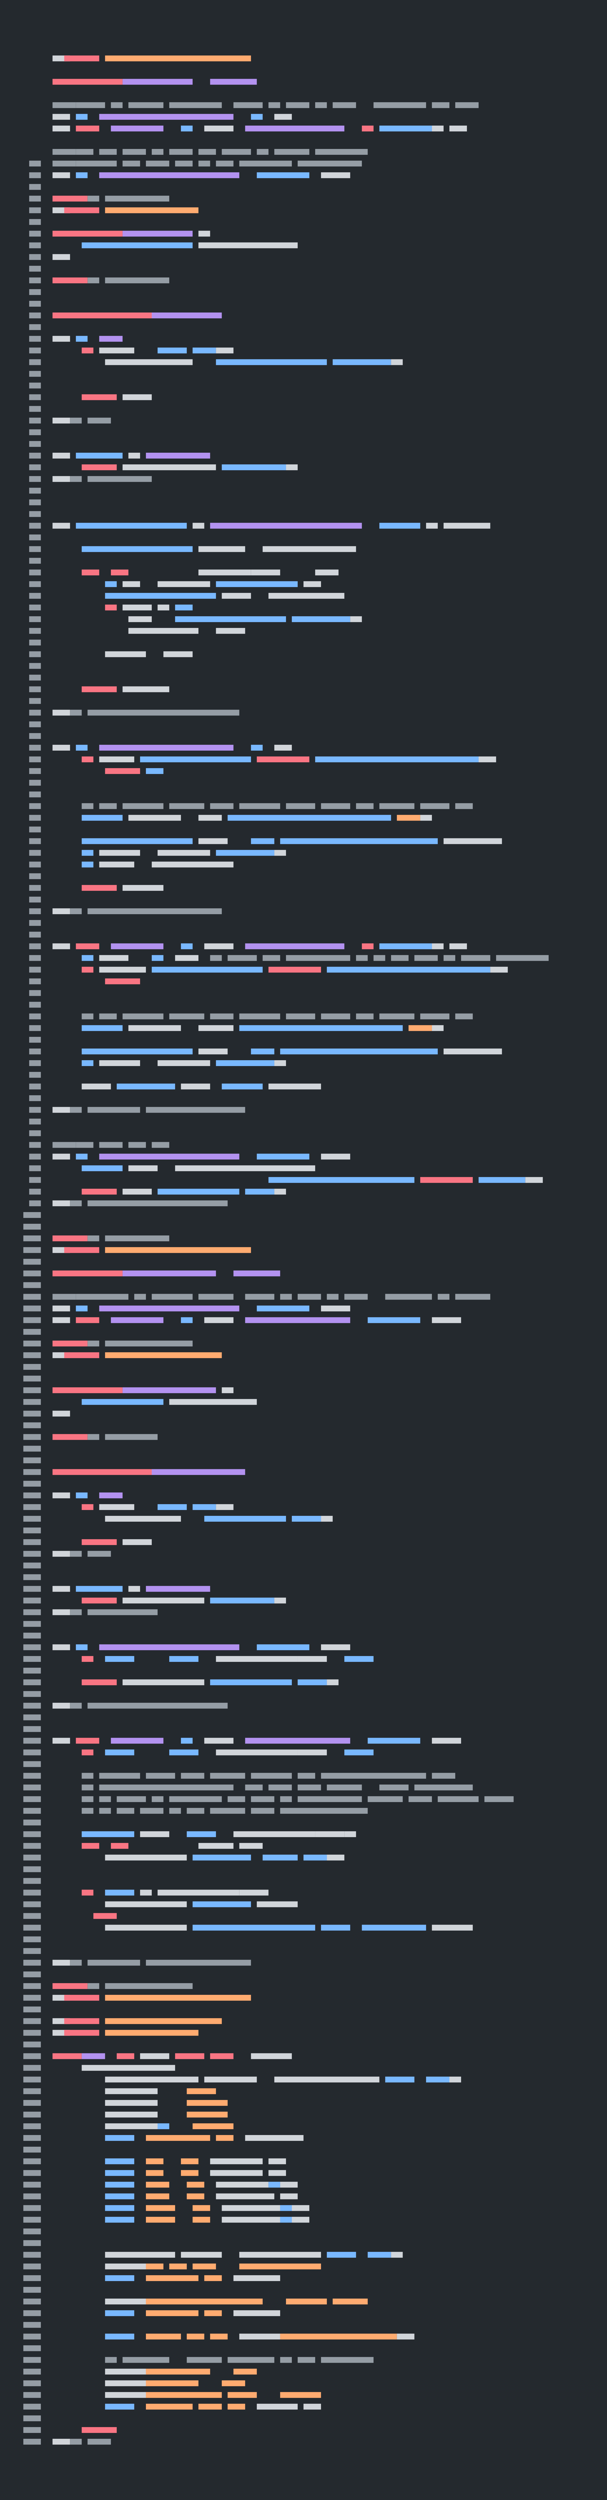 <svg class="faux code" xmlns="http://www.w3.org/2000/svg" xmlns:xlink="http://www.w3.org/1999/xlink" width="520" height="2140" viewBox="0 0 520 2140">
  <rect x="0" y="0" width="520" height="2140" fill="#24292e" />
  <g class="code block" stroke-linecap="square" stroke-width="5">
    <g class="code line">
      <line x1="47.5" y1="50" x2="57.5" y2="50" stroke="#d1d5da" />
      <line x1="57.5" y1="50" x2="82.5" y2="50" stroke="#f97583" />
      <line x1="92.5" y1="50" x2="212.5" y2="50" stroke="#ffab70" />
    </g>
    <g class="code line">
      <line x1="47.5" y1="70" x2="102.5" y2="70" stroke="#f97583" />
      <line x1="107.5" y1="70" x2="162.5" y2="70" stroke="#b392f0" />
      <line x1="172.5" y1="70" x2="172.5" y2="70" stroke="#d1d5da" />
      <line x1="182.5" y1="70" x2="217.5" y2="70" stroke="#b392f0" />
    </g>
    <g class="code line">
      <line x1="47.5" y1="90" x2="62.5" y2="90" stroke="#959da5" />
      <line x1="67.5" y1="90" x2="87.5" y2="90" stroke="#959da5" />
      <line x1="97.5" y1="90" x2="102.5" y2="90" stroke="#959da5" />
      <line x1="112.5" y1="90" x2="137.5" y2="90" stroke="#959da5" />
      <line x1="147.5" y1="90" x2="187.5" y2="90" stroke="#959da5" />
      <line x1="202.5" y1="90" x2="222.5" y2="90" stroke="#959da5" />
      <line x1="232.5" y1="90" x2="237.5" y2="90" stroke="#959da5" />
      <line x1="247.5" y1="90" x2="262.5" y2="90" stroke="#959da5" />
      <line x1="272.5" y1="90" x2="277.5" y2="90" stroke="#959da5" />
      <line x1="287.5" y1="90" x2="302.5" y2="90" stroke="#959da5" />
      <line x1="312.5" y1="90" x2="312.5" y2="90" stroke="#959da5" />
      <line x1="322.5" y1="90" x2="362.5" y2="90" stroke="#959da5" />
      <line x1="372.5" y1="90" x2="382.5" y2="90" stroke="#959da5" />
      <line x1="392.5" y1="90" x2="407.5" y2="90" stroke="#959da5" />
    </g>
    <g class="code line">
      <line x1="47.5" y1="100" x2="57.5" y2="100" stroke="#d1d5da" />
      <line x1="62.5" y1="100" x2="62.5" y2="100" stroke="#d1d5da" />
      <line x1="67.5" y1="100" x2="72.5" y2="100" stroke="#79b8ff" />
      <line x1="77.5" y1="100" x2="77.5" y2="100" stroke="#d1d5da" />
      <line x1="87.5" y1="100" x2="197.5" y2="100" stroke="#b392f0" />
      <line x1="202.5" y1="100" x2="202.5" y2="100" stroke="#b392f0" />
      <line x1="212.5" y1="100" x2="212.5" y2="100" stroke="#d1d5da" />
      <line x1="217.5" y1="100" x2="222.5" y2="100" stroke="#79b8ff" />
      <line x1="227.5" y1="100" x2="227.5" y2="100" stroke="#d1d5da" />
      <line x1="237.5" y1="100" x2="247.5" y2="100" stroke="#d1d5da" />
      <line x1="252.5" y1="100" x2="252.5" y2="100" stroke="#d1d5da" />
    </g>
    <g class="code line">
      <line x1="47.5" y1="110" x2="57.5" y2="110" stroke="#d1d5da" />
      <line x1="62.5" y1="110" x2="62.5" y2="110" stroke="#d1d5da" />
      <line x1="67.5" y1="110" x2="82.5" y2="110" stroke="#f97583" />
      <line x1="87.5" y1="110" x2="87.5" y2="110" stroke="#d1d5da" />
      <line x1="97.5" y1="110" x2="137.5" y2="110" stroke="#b392f0" />
      <line x1="142.5" y1="110" x2="142.5" y2="110" stroke="#b392f0" />
      <line x1="152.5" y1="110" x2="152.5" y2="110" stroke="#d1d5da" />
      <line x1="157.5" y1="110" x2="162.5" y2="110" stroke="#79b8ff" />
      <line x1="167.5" y1="110" x2="167.5" y2="110" stroke="#d1d5da" />
      <line x1="177.5" y1="110" x2="197.5" y2="110" stroke="#d1d5da" />
      <line x1="212.5" y1="110" x2="292.5" y2="110" stroke="#b392f0" />
      <line x1="297.5" y1="110" x2="297.5" y2="110" stroke="#b392f0" />
      <line x1="307.5" y1="110" x2="307.5" y2="110" stroke="#d1d5da" />
      <line x1="312.5" y1="110" x2="317.5" y2="110" stroke="#f97583" />
      <line x1="322.5" y1="110" x2="322.5" y2="110" stroke="#d1d5da" />
      <line x1="327.5" y1="110" x2="367.5" y2="110" stroke="#79b8ff" />
      <line x1="372.5" y1="110" x2="377.5" y2="110" stroke="#d1d5da" />
      <line x1="387.5" y1="110" x2="397.5" y2="110" stroke="#d1d5da" />
      <line x1="402.5" y1="110" x2="402.5" y2="110" stroke="#d1d5da" />
    </g>
    <g class="code line">
      <line x1="47.5" y1="130" x2="62.5" y2="130" stroke="#959da5" />
      <line x1="67.5" y1="130" x2="77.5" y2="130" stroke="#959da5" />
      <line x1="87.5" y1="130" x2="97.5" y2="130" stroke="#959da5" />
      <line x1="107.5" y1="130" x2="122.5" y2="130" stroke="#959da5" />
      <line x1="132.5" y1="130" x2="137.5" y2="130" stroke="#959da5" />
      <line x1="147.5" y1="130" x2="162.5" y2="130" stroke="#959da5" />
      <line x1="172.5" y1="130" x2="182.5" y2="130" stroke="#959da5" />
      <line x1="192.5" y1="130" x2="212.5" y2="130" stroke="#959da5" />
      <line x1="222.5" y1="130" x2="227.5" y2="130" stroke="#959da5" />
      <line x1="237.5" y1="130" x2="262.5" y2="130" stroke="#959da5" />
      <line x1="272.5" y1="130" x2="312.5" y2="130" stroke="#959da5" />
    </g>
    <g class="code line">
      <line x1="47.5" y1="140" x2="62.5" y2="140" stroke="#959da5" />
      <line x1="67.5" y1="140" x2="97.5" y2="140" stroke="#959da5" />
      <line x1="107.5" y1="140" x2="117.5" y2="140" stroke="#959da5" />
      <line x1="127.5" y1="140" x2="142.5" y2="140" stroke="#959da5" />
      <line x1="152.5" y1="140" x2="162.5" y2="140" stroke="#959da5" />
      <line x1="172.5" y1="140" x2="177.5" y2="140" stroke="#959da5" />
      <line x1="187.5" y1="140" x2="197.5" y2="140" stroke="#959da5" />
      <line x1="207.5" y1="140" x2="247.5" y2="140" stroke="#959da5" />
      <line x1="257.5" y1="140" x2="307.5" y2="140" stroke="#959da5" />
    </g>
    <g class="code line">
      <line x1="47.5" y1="150" x2="57.5" y2="150" stroke="#d1d5da" />
      <line x1="62.5" y1="150" x2="62.5" y2="150" stroke="#d1d5da" />
      <line x1="67.5" y1="150" x2="72.5" y2="150" stroke="#79b8ff" />
      <line x1="77.5" y1="150" x2="77.5" y2="150" stroke="#d1d5da" />
      <line x1="87.5" y1="150" x2="202.5" y2="150" stroke="#b392f0" />
      <line x1="207.5" y1="150" x2="207.5" y2="150" stroke="#b392f0" />
      <line x1="217.5" y1="150" x2="217.5" y2="150" stroke="#d1d5da" />
      <line x1="222.5" y1="150" x2="262.5" y2="150" stroke="#79b8ff" />
      <line x1="267.5" y1="150" x2="267.5" y2="150" stroke="#d1d5da" />
      <line x1="277.5" y1="150" x2="297.5" y2="150" stroke="#d1d5da" />
      <line x1="302.5" y1="150" x2="302.5" y2="150" stroke="#d1d5da" />
    </g>
    <g class="code line">
      <line x1="47.5" y1="170" x2="72.5" y2="170" stroke="#f97583" />
      <line x1="77.5" y1="170" x2="82.5" y2="170" stroke="#959da5" />
      <line x1="92.5" y1="170" x2="142.5" y2="170" stroke="#959da5" />
    </g>
    <g class="code line">
      <line x1="47.5" y1="180" x2="57.5" y2="180" stroke="#d1d5da" />
      <line x1="57.5" y1="180" x2="82.5" y2="180" stroke="#f97583" />
      <line x1="92.5" y1="180" x2="167.5" y2="180" stroke="#ffab70" />
    </g>
    <g class="code line">
      <line x1="47.5" y1="200" x2="102.5" y2="200" stroke="#f97583" />
      <line x1="107.5" y1="200" x2="162.5" y2="200" stroke="#b392f0" />
      <line x1="172.5" y1="200" x2="177.5" y2="200" stroke="#d1d5da" />
      <line x1="187.5" y1="200" x2="187.5" y2="200" stroke="#d1d5da" />
    </g>
    <g class="code line">
      <line x1="72.5" y1="210" x2="162.5" y2="210" stroke="#79b8ff" />
      <line x1="172.5" y1="210" x2="252.5" y2="210" stroke="#d1d5da" />
    </g>
    <g class="code line">
      <line x1="47.5" y1="220" x2="57.5" y2="220" stroke="#d1d5da" />
    </g>
    <g class="code line">
      <line x1="47.5" y1="240" x2="72.5" y2="240" stroke="#f97583" />
      <line x1="77.5" y1="240" x2="82.5" y2="240" stroke="#959da5" />
      <line x1="92.5" y1="240" x2="142.5" y2="240" stroke="#959da5" />
    </g>
    <g class="code line">
      <line x1="47.5" y1="270" x2="127.5" y2="270" stroke="#f97583" />
      <line x1="132.5" y1="270" x2="187.5" y2="270" stroke="#b392f0" />
    </g>
    <g class="code line">
      <line x1="47.5" y1="290" x2="57.5" y2="290" stroke="#d1d5da" />
      <line x1="62.5" y1="290" x2="62.5" y2="290" stroke="#d1d5da" />
      <line x1="67.5" y1="290" x2="72.5" y2="290" stroke="#79b8ff" />
      <line x1="77.5" y1="290" x2="77.5" y2="290" stroke="#d1d5da" />
      <line x1="87.5" y1="290" x2="102.5" y2="290" stroke="#b392f0" />
      <line x1="112.5" y1="290" x2="112.5" y2="290" stroke="#d1d5da" />
    </g>
    <g class="code line">
      <line x1="72.5" y1="300" x2="77.5" y2="300" stroke="#f97583" />
      <line x1="87.5" y1="300" x2="112.5" y2="300" stroke="#d1d5da" />
      <line x1="122.5" y1="300" x2="122.5" y2="300" stroke="#d1d5da" />
      <line x1="132.5" y1="300" x2="132.5" y2="300" stroke="#d1d5da" />
      <line x1="137.5" y1="300" x2="157.5" y2="300" stroke="#79b8ff" />
      <line x1="167.5" y1="300" x2="182.5" y2="300" stroke="#79b8ff" />
      <line x1="187.5" y1="300" x2="197.5" y2="300" stroke="#d1d5da" />
      <line x1="207.5" y1="300" x2="207.5" y2="300" stroke="#d1d5da" />
    </g>
    <g class="code line">
      <line x1="92.5" y1="310" x2="162.5" y2="310" stroke="#d1d5da" />
      <line x1="172.5" y1="310" x2="172.5" y2="310" stroke="#d1d5da" />
      <line x1="182.5" y1="310" x2="182.5" y2="310" stroke="#d1d5da" />
      <line x1="187.5" y1="310" x2="277.5" y2="310" stroke="#79b8ff" />
      <line x1="287.5" y1="310" x2="332.5" y2="310" stroke="#79b8ff" />
      <line x1="337.5" y1="310" x2="342.5" y2="310" stroke="#d1d5da" />
    </g>
    <g class="code line">
      <line x1="72.5" y1="320" x2="72.5" y2="320" stroke="#d1d5da" />
    </g>
    <g class="code line">
      <line x1="72.5" y1="340" x2="97.5" y2="340" stroke="#f97583" />
      <line x1="107.5" y1="340" x2="127.5" y2="340" stroke="#d1d5da" />
    </g>
    <g class="code line">
      <line x1="47.5" y1="360" x2="57.5" y2="360" stroke="#d1d5da" />
      <line x1="62.5" y1="360" x2="67.5" y2="360" stroke="#959da5" />
      <line x1="77.5" y1="360" x2="92.5" y2="360" stroke="#959da5" />
    </g>
    <g class="code line">
      <line x1="47.5" y1="390" x2="57.5" y2="390" stroke="#d1d5da" />
      <line x1="62.5" y1="390" x2="62.5" y2="390" stroke="#d1d5da" />
      <line x1="67.5" y1="390" x2="102.5" y2="390" stroke="#79b8ff" />
      <line x1="112.5" y1="390" x2="117.5" y2="390" stroke="#d1d5da" />
      <line x1="127.5" y1="390" x2="177.5" y2="390" stroke="#b392f0" />
      <line x1="187.5" y1="390" x2="187.5" y2="390" stroke="#d1d5da" />
    </g>
    <g class="code line">
      <line x1="72.5" y1="400" x2="97.5" y2="400" stroke="#f97583" />
      <line x1="107.5" y1="400" x2="182.5" y2="400" stroke="#d1d5da" />
      <line x1="192.5" y1="400" x2="242.5" y2="400" stroke="#79b8ff" />
      <line x1="247.5" y1="400" x2="252.5" y2="400" stroke="#d1d5da" />
    </g>
    <g class="code line">
      <line x1="47.5" y1="410" x2="57.5" y2="410" stroke="#d1d5da" />
      <line x1="62.5" y1="410" x2="67.5" y2="410" stroke="#959da5" />
      <line x1="77.5" y1="410" x2="127.5" y2="410" stroke="#959da5" />
    </g>
    <g class="code line">
      <line x1="47.5" y1="450" x2="57.5" y2="450" stroke="#d1d5da" />
      <line x1="62.5" y1="450" x2="62.5" y2="450" stroke="#d1d5da" />
      <line x1="67.5" y1="450" x2="157.5" y2="450" stroke="#79b8ff" />
      <line x1="167.5" y1="450" x2="172.5" y2="450" stroke="#d1d5da" />
      <line x1="182.5" y1="450" x2="307.5" y2="450" stroke="#b392f0" />
      <line x1="312.5" y1="450" x2="312.5" y2="450" stroke="#b392f0" />
      <line x1="322.5" y1="450" x2="322.5" y2="450" stroke="#d1d5da" />
      <line x1="327.5" y1="450" x2="357.5" y2="450" stroke="#79b8ff" />
      <line x1="367.5" y1="450" x2="372.5" y2="450" stroke="#d1d5da" />
      <line x1="382.5" y1="450" x2="417.5" y2="450" stroke="#d1d5da" />
      <line x1="427.5" y1="450" x2="427.5" y2="450" stroke="#d1d5da" />
    </g>
    <g class="code line">
      <line x1="72.5" y1="470" x2="162.5" y2="470" stroke="#79b8ff" />
      <line x1="172.5" y1="470" x2="207.5" y2="470" stroke="#d1d5da" />
      <line x1="217.5" y1="470" x2="217.5" y2="470" stroke="#d1d5da" />
      <line x1="227.5" y1="470" x2="302.5" y2="470" stroke="#d1d5da" />
    </g>
    <g class="code line">
      <line x1="72.5" y1="490" x2="82.5" y2="490" stroke="#f97583" />
      <line x1="92.5" y1="490" x2="92.5" y2="490" stroke="#d1d5da" />
      <line x1="97.5" y1="490" x2="107.5" y2="490" stroke="#f97583" />
      <line x1="117.5" y1="490" x2="117.5" y2="490" stroke="#d1d5da" />
      <line x1="127.5" y1="490" x2="127.5" y2="490" stroke="#d1d5da" />
      <line x1="137.5" y1="490" x2="137.5" y2="490" stroke="#79b8ff" />
      <line x1="142.5" y1="490" x2="142.5" y2="490" stroke="#d1d5da" />
      <line x1="152.5" y1="490" x2="152.5" y2="490" stroke="#d1d5da" />
      <line x1="162.5" y1="490" x2="162.5" y2="490" stroke="#d1d5da" />
      <line x1="172.5" y1="490" x2="212.5" y2="490" stroke="#d1d5da" />
      <line x1="217.5" y1="490" x2="237.5" y2="490" stroke="#d1d5da" />
      <line x1="247.5" y1="490" x2="247.5" y2="490" stroke="#d1d5da" />
      <line x1="257.5" y1="490" x2="257.5" y2="490" stroke="#79b8ff" />
      <line x1="262.5" y1="490" x2="262.5" y2="490" stroke="#d1d5da" />
      <line x1="272.5" y1="490" x2="287.5" y2="490" stroke="#d1d5da" />
      <line x1="297.5" y1="490" x2="297.5" y2="490" stroke="#d1d5da" />
    </g>
    <g class="code line">
      <line x1="92.5" y1="500" x2="97.5" y2="500" stroke="#79b8ff" />
      <line x1="107.5" y1="500" x2="117.5" y2="500" stroke="#d1d5da" />
      <line x1="127.5" y1="500" x2="127.5" y2="500" stroke="#d1d5da" />
      <line x1="137.5" y1="500" x2="177.5" y2="500" stroke="#d1d5da" />
      <line x1="187.5" y1="500" x2="252.5" y2="500" stroke="#79b8ff" />
      <line x1="262.5" y1="500" x2="272.5" y2="500" stroke="#d1d5da" />
    </g>
    <g class="code line">
      <line x1="92.5" y1="510" x2="182.5" y2="510" stroke="#79b8ff" />
      <line x1="192.5" y1="510" x2="212.5" y2="510" stroke="#d1d5da" />
      <line x1="222.5" y1="510" x2="222.5" y2="510" stroke="#d1d5da" />
      <line x1="232.5" y1="510" x2="292.5" y2="510" stroke="#d1d5da" />
    </g>
    <g class="code line">
      <line x1="92.5" y1="520" x2="97.5" y2="520" stroke="#f97583" />
      <line x1="107.5" y1="520" x2="127.5" y2="520" stroke="#d1d5da" />
      <line x1="137.5" y1="520" x2="142.5" y2="520" stroke="#d1d5da" />
      <line x1="152.5" y1="520" x2="162.5" y2="520" stroke="#79b8ff" />
      <line x1="167.5" y1="520" x2="167.5" y2="520" stroke="#d1d5da" />
      <line x1="177.5" y1="520" x2="177.5" y2="520" stroke="#d1d5da" />
    </g>
    <g class="code line">
      <line x1="112.5" y1="530" x2="127.5" y2="530" stroke="#d1d5da" />
      <line x1="137.5" y1="530" x2="137.5" y2="530" stroke="#d1d5da" />
      <line x1="147.5" y1="530" x2="147.5" y2="530" stroke="#d1d5da" />
      <line x1="152.5" y1="530" x2="242.5" y2="530" stroke="#79b8ff" />
      <line x1="252.5" y1="530" x2="297.5" y2="530" stroke="#79b8ff" />
      <line x1="302.5" y1="530" x2="307.5" y2="530" stroke="#d1d5da" />
    </g>
    <g class="code line">
      <line x1="112.5" y1="540" x2="167.5" y2="540" stroke="#d1d5da" />
      <line x1="177.5" y1="540" x2="177.5" y2="540" stroke="#d1d5da" />
      <line x1="187.5" y1="540" x2="207.5" y2="540" stroke="#d1d5da" />
    </g>
    <g class="code line">
      <line x1="92.5" y1="550" x2="92.5" y2="550" stroke="#d1d5da" />
    </g>
    <g class="code line">
      <line x1="92.5" y1="560" x2="122.5" y2="560" stroke="#d1d5da" />
      <line x1="132.5" y1="560" x2="132.5" y2="560" stroke="#d1d5da" />
      <line x1="142.5" y1="560" x2="162.5" y2="560" stroke="#d1d5da" />
    </g>
    <g class="code line">
      <line x1="72.5" y1="570" x2="72.5" y2="570" stroke="#d1d5da" />
    </g>
    <g class="code line">
    </g>
    <g class="code line">
      <line x1="72.5" y1="590" x2="97.5" y2="590" stroke="#f97583" />
      <line x1="107.5" y1="590" x2="142.5" y2="590" stroke="#d1d5da" />
    </g>
    <g class="code line">
      <line x1="47.5" y1="610" x2="57.5" y2="610" stroke="#d1d5da" />
      <line x1="62.5" y1="610" x2="67.5" y2="610" stroke="#959da5" />
      <line x1="77.5" y1="610" x2="202.5" y2="610" stroke="#959da5" />
    </g>
    <g class="code line">
      <line x1="47.5" y1="640" x2="57.5" y2="640" stroke="#d1d5da" />
      <line x1="62.5" y1="640" x2="62.5" y2="640" stroke="#d1d5da" />
      <line x1="67.5" y1="640" x2="72.5" y2="640" stroke="#79b8ff" />
      <line x1="77.5" y1="640" x2="77.5" y2="640" stroke="#d1d5da" />
      <line x1="87.5" y1="640" x2="197.5" y2="640" stroke="#b392f0" />
      <line x1="202.5" y1="640" x2="202.5" y2="640" stroke="#b392f0" />
      <line x1="212.5" y1="640" x2="212.5" y2="640" stroke="#d1d5da" />
      <line x1="217.5" y1="640" x2="222.5" y2="640" stroke="#79b8ff" />
      <line x1="227.5" y1="640" x2="227.5" y2="640" stroke="#d1d5da" />
      <line x1="237.5" y1="640" x2="247.5" y2="640" stroke="#d1d5da" />
      <line x1="257.5" y1="640" x2="257.5" y2="640" stroke="#d1d5da" />
    </g>
    <g class="code line">
      <line x1="72.5" y1="650" x2="77.5" y2="650" stroke="#f97583" />
      <line x1="87.5" y1="650" x2="112.5" y2="650" stroke="#d1d5da" />
      <line x1="122.5" y1="650" x2="212.5" y2="650" stroke="#79b8ff" />
      <line x1="222.5" y1="650" x2="262.5" y2="650" stroke="#f97583" />
      <line x1="267.5" y1="650" x2="267.5" y2="650" stroke="#d1d5da" />
      <line x1="272.5" y1="650" x2="407.5" y2="650" stroke="#79b8ff" />
      <line x1="412.5" y1="650" x2="422.5" y2="650" stroke="#d1d5da" />
      <line x1="432.5" y1="650" x2="432.5" y2="650" stroke="#d1d5da" />
    </g>
    <g class="code line">
      <line x1="92.5" y1="660" x2="117.5" y2="660" stroke="#f97583" />
      <line x1="127.5" y1="660" x2="137.5" y2="660" stroke="#79b8ff" />
      <line x1="142.5" y1="660" x2="142.5" y2="660" stroke="#d1d5da" />
    </g>
    <g class="code line">
      <line x1="72.5" y1="670" x2="72.5" y2="670" stroke="#d1d5da" />
    </g>
    <g class="code line">
      <line x1="72.5" y1="690" x2="77.5" y2="690" stroke="#959da5" />
      <line x1="87.5" y1="690" x2="97.5" y2="690" stroke="#959da5" />
      <line x1="107.5" y1="690" x2="137.5" y2="690" stroke="#959da5" />
      <line x1="147.5" y1="690" x2="172.5" y2="690" stroke="#959da5" />
      <line x1="182.5" y1="690" x2="197.5" y2="690" stroke="#959da5" />
      <line x1="207.5" y1="690" x2="237.5" y2="690" stroke="#959da5" />
      <line x1="247.5" y1="690" x2="267.5" y2="690" stroke="#959da5" />
      <line x1="277.5" y1="690" x2="297.5" y2="690" stroke="#959da5" />
      <line x1="307.5" y1="690" x2="317.5" y2="690" stroke="#959da5" />
      <line x1="327.5" y1="690" x2="352.5" y2="690" stroke="#959da5" />
      <line x1="362.5" y1="690" x2="382.5" y2="690" stroke="#959da5" />
      <line x1="392.5" y1="690" x2="402.5" y2="690" stroke="#959da5" />
    </g>
    <g class="code line">
      <line x1="72.5" y1="700" x2="102.5" y2="700" stroke="#79b8ff" />
      <line x1="112.5" y1="700" x2="152.5" y2="700" stroke="#d1d5da" />
      <line x1="162.5" y1="700" x2="162.5" y2="700" stroke="#d1d5da" />
      <line x1="172.5" y1="700" x2="187.5" y2="700" stroke="#d1d5da" />
      <line x1="197.5" y1="700" x2="332.5" y2="700" stroke="#79b8ff" />
      <line x1="342.5" y1="700" x2="357.5" y2="700" stroke="#ffab70" />
      <line x1="362.5" y1="700" x2="367.5" y2="700" stroke="#d1d5da" />
    </g>
    <g class="code line">
      <line x1="72.5" y1="720" x2="162.5" y2="720" stroke="#79b8ff" />
      <line x1="172.5" y1="720" x2="192.5" y2="720" stroke="#d1d5da" />
      <line x1="202.5" y1="720" x2="202.5" y2="720" stroke="#d1d5da" />
      <line x1="212.5" y1="720" x2="212.5" y2="720" stroke="#d1d5da" />
      <line x1="217.5" y1="720" x2="232.5" y2="720" stroke="#79b8ff" />
      <line x1="242.5" y1="720" x2="372.5" y2="720" stroke="#79b8ff" />
      <line x1="382.5" y1="720" x2="427.5" y2="720" stroke="#d1d5da" />
    </g>
    <g class="code line">
      <line x1="72.5" y1="730" x2="77.5" y2="730" stroke="#79b8ff" />
      <line x1="87.5" y1="730" x2="117.5" y2="730" stroke="#d1d5da" />
      <line x1="127.5" y1="730" x2="127.5" y2="730" stroke="#d1d5da" />
      <line x1="137.5" y1="730" x2="177.5" y2="730" stroke="#d1d5da" />
      <line x1="187.5" y1="730" x2="232.5" y2="730" stroke="#79b8ff" />
      <line x1="237.5" y1="730" x2="242.5" y2="730" stroke="#d1d5da" />
    </g>
    <g class="code line">
      <line x1="72.5" y1="740" x2="77.5" y2="740" stroke="#79b8ff" />
      <line x1="87.5" y1="740" x2="112.5" y2="740" stroke="#d1d5da" />
      <line x1="122.5" y1="740" x2="122.5" y2="740" stroke="#d1d5da" />
      <line x1="132.5" y1="740" x2="197.5" y2="740" stroke="#d1d5da" />
    </g>
    <g class="code line">
      <line x1="72.5" y1="760" x2="97.5" y2="760" stroke="#f97583" />
      <line x1="107.5" y1="760" x2="137.5" y2="760" stroke="#d1d5da" />
    </g>
    <g class="code line">
    </g>
    <g class="code line">
      <line x1="47.5" y1="780" x2="57.5" y2="780" stroke="#d1d5da" />
      <line x1="62.5" y1="780" x2="67.5" y2="780" stroke="#959da5" />
      <line x1="77.5" y1="780" x2="187.5" y2="780" stroke="#959da5" />
    </g>
    <g class="code line">
      <line x1="47.5" y1="810" x2="57.5" y2="810" stroke="#d1d5da" />
      <line x1="62.5" y1="810" x2="62.5" y2="810" stroke="#d1d5da" />
      <line x1="67.5" y1="810" x2="82.5" y2="810" stroke="#f97583" />
      <line x1="87.5" y1="810" x2="87.5" y2="810" stroke="#d1d5da" />
      <line x1="97.5" y1="810" x2="137.5" y2="810" stroke="#b392f0" />
      <line x1="142.5" y1="810" x2="142.5" y2="810" stroke="#b392f0" />
      <line x1="152.5" y1="810" x2="152.5" y2="810" stroke="#d1d5da" />
      <line x1="157.5" y1="810" x2="162.5" y2="810" stroke="#79b8ff" />
      <line x1="167.5" y1="810" x2="167.5" y2="810" stroke="#d1d5da" />
      <line x1="177.5" y1="810" x2="197.5" y2="810" stroke="#d1d5da" />
      <line x1="212.5" y1="810" x2="292.5" y2="810" stroke="#b392f0" />
      <line x1="297.5" y1="810" x2="297.5" y2="810" stroke="#b392f0" />
      <line x1="307.5" y1="810" x2="307.5" y2="810" stroke="#d1d5da" />
      <line x1="312.5" y1="810" x2="317.5" y2="810" stroke="#f97583" />
      <line x1="322.5" y1="810" x2="322.5" y2="810" stroke="#d1d5da" />
      <line x1="327.5" y1="810" x2="367.5" y2="810" stroke="#79b8ff" />
      <line x1="372.5" y1="810" x2="377.5" y2="810" stroke="#d1d5da" />
      <line x1="387.5" y1="810" x2="397.5" y2="810" stroke="#d1d5da" />
      <line x1="407.5" y1="810" x2="407.5" y2="810" stroke="#d1d5da" />
    </g>
    <g class="code line">
      <line x1="72.5" y1="820" x2="77.5" y2="820" stroke="#79b8ff" />
      <line x1="87.5" y1="820" x2="107.5" y2="820" stroke="#d1d5da" />
      <line x1="117.5" y1="820" x2="117.5" y2="820" stroke="#d1d5da" />
      <line x1="127.5" y1="820" x2="127.5" y2="820" stroke="#d1d5da" />
      <line x1="132.5" y1="820" x2="137.5" y2="820" stroke="#79b8ff" />
      <line x1="142.5" y1="820" x2="142.5" y2="820" stroke="#d1d5da" />
      <line x1="152.5" y1="820" x2="167.5" y2="820" stroke="#d1d5da" />
      <line x1="182.5" y1="820" x2="187.5" y2="820" stroke="#959da5" />
      <line x1="197.5" y1="820" x2="217.5" y2="820" stroke="#959da5" />
      <line x1="227.5" y1="820" x2="237.5" y2="820" stroke="#959da5" />
      <line x1="247.5" y1="820" x2="297.5" y2="820" stroke="#959da5" />
      <line x1="307.5" y1="820" x2="312.5" y2="820" stroke="#959da5" />
      <line x1="322.5" y1="820" x2="327.5" y2="820" stroke="#959da5" />
      <line x1="337.5" y1="820" x2="347.5" y2="820" stroke="#959da5" />
      <line x1="357.5" y1="820" x2="372.5" y2="820" stroke="#959da5" />
      <line x1="382.5" y1="820" x2="387.5" y2="820" stroke="#959da5" />
      <line x1="397.5" y1="820" x2="417.5" y2="820" stroke="#959da5" />
      <line x1="427.5" y1="820" x2="467.5" y2="820" stroke="#959da5" />
    </g>
    <g class="code line">
      <line x1="72.5" y1="830" x2="77.5" y2="830" stroke="#f97583" />
      <line x1="87.5" y1="830" x2="122.5" y2="830" stroke="#d1d5da" />
      <line x1="132.5" y1="830" x2="222.5" y2="830" stroke="#79b8ff" />
      <line x1="232.5" y1="830" x2="272.5" y2="830" stroke="#f97583" />
      <line x1="277.5" y1="830" x2="277.5" y2="830" stroke="#d1d5da" />
      <line x1="282.5" y1="830" x2="417.5" y2="830" stroke="#79b8ff" />
      <line x1="422.5" y1="830" x2="432.5" y2="830" stroke="#d1d5da" />
      <line x1="442.5" y1="830" x2="442.5" y2="830" stroke="#d1d5da" />
    </g>
    <g class="code line">
      <line x1="92.5" y1="840" x2="117.5" y2="840" stroke="#f97583" />
      <line x1="122.5" y1="840" x2="122.5" y2="840" stroke="#d1d5da" />
    </g>
    <g class="code line">
      <line x1="72.5" y1="850" x2="72.5" y2="850" stroke="#d1d5da" />
    </g>
    <g class="code line">
      <line x1="72.5" y1="870" x2="77.5" y2="870" stroke="#959da5" />
      <line x1="87.5" y1="870" x2="97.5" y2="870" stroke="#959da5" />
      <line x1="107.5" y1="870" x2="137.5" y2="870" stroke="#959da5" />
      <line x1="147.5" y1="870" x2="172.5" y2="870" stroke="#959da5" />
      <line x1="182.5" y1="870" x2="197.5" y2="870" stroke="#959da5" />
      <line x1="207.5" y1="870" x2="237.5" y2="870" stroke="#959da5" />
      <line x1="247.5" y1="870" x2="267.5" y2="870" stroke="#959da5" />
      <line x1="277.5" y1="870" x2="297.5" y2="870" stroke="#959da5" />
      <line x1="307.5" y1="870" x2="317.5" y2="870" stroke="#959da5" />
      <line x1="327.5" y1="870" x2="352.5" y2="870" stroke="#959da5" />
      <line x1="362.5" y1="870" x2="382.5" y2="870" stroke="#959da5" />
      <line x1="392.5" y1="870" x2="402.5" y2="870" stroke="#959da5" />
    </g>
    <g class="code line">
      <line x1="72.5" y1="880" x2="102.5" y2="880" stroke="#79b8ff" />
      <line x1="112.5" y1="880" x2="152.5" y2="880" stroke="#d1d5da" />
      <line x1="162.5" y1="880" x2="162.5" y2="880" stroke="#d1d5da" />
      <line x1="172.5" y1="880" x2="197.5" y2="880" stroke="#d1d5da" />
      <line x1="207.5" y1="880" x2="342.5" y2="880" stroke="#79b8ff" />
      <line x1="352.5" y1="880" x2="367.5" y2="880" stroke="#ffab70" />
      <line x1="372.5" y1="880" x2="377.5" y2="880" stroke="#d1d5da" />
    </g>
    <g class="code line">
      <line x1="72.5" y1="900" x2="162.5" y2="900" stroke="#79b8ff" />
      <line x1="172.5" y1="900" x2="192.5" y2="900" stroke="#d1d5da" />
      <line x1="202.5" y1="900" x2="202.5" y2="900" stroke="#d1d5da" />
      <line x1="212.5" y1="900" x2="212.5" y2="900" stroke="#d1d5da" />
      <line x1="217.5" y1="900" x2="232.5" y2="900" stroke="#79b8ff" />
      <line x1="242.5" y1="900" x2="372.5" y2="900" stroke="#79b8ff" />
      <line x1="382.5" y1="900" x2="427.5" y2="900" stroke="#d1d5da" />
    </g>
    <g class="code line">
      <line x1="72.5" y1="910" x2="77.5" y2="910" stroke="#79b8ff" />
      <line x1="87.5" y1="910" x2="117.5" y2="910" stroke="#d1d5da" />
      <line x1="127.5" y1="910" x2="127.5" y2="910" stroke="#d1d5da" />
      <line x1="137.5" y1="910" x2="177.5" y2="910" stroke="#d1d5da" />
      <line x1="187.5" y1="910" x2="232.5" y2="910" stroke="#79b8ff" />
      <line x1="237.5" y1="910" x2="242.5" y2="910" stroke="#d1d5da" />
    </g>
    <g class="code line">
      <line x1="72.5" y1="930" x2="92.5" y2="930" stroke="#d1d5da" />
      <line x1="102.5" y1="930" x2="147.5" y2="930" stroke="#79b8ff" />
      <line x1="157.5" y1="930" x2="177.5" y2="930" stroke="#d1d5da" />
      <line x1="192.5" y1="930" x2="222.5" y2="930" stroke="#79b8ff" />
      <line x1="232.5" y1="930" x2="272.5" y2="930" stroke="#d1d5da" />
    </g>
    <g class="code line">
      <line x1="47.5" y1="950" x2="57.5" y2="950" stroke="#d1d5da" />
      <line x1="62.5" y1="950" x2="67.5" y2="950" stroke="#959da5" />
      <line x1="77.5" y1="950" x2="117.5" y2="950" stroke="#959da5" />
      <line x1="127.5" y1="950" x2="207.5" y2="950" stroke="#959da5" />
    </g>
    <g class="code line">
      <line x1="47.5" y1="980" x2="62.5" y2="980" stroke="#959da5" />
      <line x1="67.5" y1="980" x2="77.5" y2="980" stroke="#959da5" />
      <line x1="87.5" y1="980" x2="102.5" y2="980" stroke="#959da5" />
      <line x1="112.5" y1="980" x2="122.5" y2="980" stroke="#959da5" />
      <line x1="132.5" y1="980" x2="142.5" y2="980" stroke="#959da5" />
    </g>
    <g class="code line">
      <line x1="47.5" y1="990" x2="57.5" y2="990" stroke="#d1d5da" />
      <line x1="62.5" y1="990" x2="62.5" y2="990" stroke="#d1d5da" />
      <line x1="67.5" y1="990" x2="72.5" y2="990" stroke="#79b8ff" />
      <line x1="77.5" y1="990" x2="77.5" y2="990" stroke="#d1d5da" />
      <line x1="87.5" y1="990" x2="202.5" y2="990" stroke="#b392f0" />
      <line x1="207.5" y1="990" x2="207.5" y2="990" stroke="#b392f0" />
      <line x1="217.5" y1="990" x2="217.5" y2="990" stroke="#d1d5da" />
      <line x1="222.5" y1="990" x2="262.5" y2="990" stroke="#79b8ff" />
      <line x1="267.5" y1="990" x2="267.5" y2="990" stroke="#d1d5da" />
      <line x1="277.5" y1="990" x2="297.5" y2="990" stroke="#d1d5da" />
      <line x1="307.5" y1="990" x2="307.5" y2="990" stroke="#d1d5da" />
    </g>
    <g class="code line">
      <line x1="72.5" y1="1000" x2="102.5" y2="1000" stroke="#79b8ff" />
      <line x1="112.5" y1="1000" x2="132.5" y2="1000" stroke="#d1d5da" />
      <line x1="142.5" y1="1000" x2="142.5" y2="1000" stroke="#d1d5da" />
      <line x1="152.5" y1="1000" x2="267.5" y2="1000" stroke="#d1d5da" />
    </g>
    <g class="code line">
      <line x1="232.5" y1="1010" x2="352.5" y2="1010" stroke="#79b8ff" />
      <line x1="362.5" y1="1010" x2="402.5" y2="1010" stroke="#f97583" />
      <line x1="407.5" y1="1010" x2="407.5" y2="1010" stroke="#d1d5da" />
      <line x1="412.5" y1="1010" x2="447.5" y2="1010" stroke="#79b8ff" />
      <line x1="452.5" y1="1010" x2="462.5" y2="1010" stroke="#d1d5da" />
    </g>
    <g class="code line">
      <line x1="72.5" y1="1020" x2="97.5" y2="1020" stroke="#f97583" />
      <line x1="107.5" y1="1020" x2="127.5" y2="1020" stroke="#d1d5da" />
      <line x1="137.5" y1="1020" x2="202.5" y2="1020" stroke="#79b8ff" />
      <line x1="212.5" y1="1020" x2="232.5" y2="1020" stroke="#79b8ff" />
      <line x1="237.5" y1="1020" x2="242.5" y2="1020" stroke="#d1d5da" />
    </g>
    <g class="code line">
      <line x1="47.5" y1="1030" x2="57.5" y2="1030" stroke="#d1d5da" />
      <line x1="62.5" y1="1030" x2="67.5" y2="1030" stroke="#959da5" />
      <line x1="77.5" y1="1030" x2="192.5" y2="1030" stroke="#959da5" />
    </g>
    <g class="code line">
      <line x1="47.5" y1="1060" x2="72.5" y2="1060" stroke="#f97583" />
      <line x1="77.5" y1="1060" x2="82.5" y2="1060" stroke="#959da5" />
      <line x1="92.5" y1="1060" x2="142.5" y2="1060" stroke="#959da5" />
    </g>
    <g class="code line">
      <line x1="47.5" y1="1070" x2="57.5" y2="1070" stroke="#d1d5da" />
      <line x1="57.5" y1="1070" x2="82.5" y2="1070" stroke="#f97583" />
      <line x1="92.5" y1="1070" x2="212.5" y2="1070" stroke="#ffab70" />
    </g>
    <g class="code line">
      <line x1="47.5" y1="1090" x2="102.5" y2="1090" stroke="#f97583" />
      <line x1="107.5" y1="1090" x2="182.5" y2="1090" stroke="#b392f0" />
      <line x1="192.5" y1="1090" x2="192.5" y2="1090" stroke="#d1d5da" />
      <line x1="202.5" y1="1090" x2="237.5" y2="1090" stroke="#b392f0" />
    </g>
    <g class="code line">
      <line x1="47.5" y1="1110" x2="62.5" y2="1110" stroke="#959da5" />
      <line x1="67.5" y1="1110" x2="107.5" y2="1110" stroke="#959da5" />
      <line x1="117.5" y1="1110" x2="122.5" y2="1110" stroke="#959da5" />
      <line x1="132.5" y1="1110" x2="162.5" y2="1110" stroke="#959da5" />
      <line x1="172.5" y1="1110" x2="197.5" y2="1110" stroke="#959da5" />
      <line x1="212.5" y1="1110" x2="232.5" y2="1110" stroke="#959da5" />
      <line x1="242.5" y1="1110" x2="247.5" y2="1110" stroke="#959da5" />
      <line x1="257.5" y1="1110" x2="272.5" y2="1110" stroke="#959da5" />
      <line x1="282.5" y1="1110" x2="287.5" y2="1110" stroke="#959da5" />
      <line x1="297.5" y1="1110" x2="312.5" y2="1110" stroke="#959da5" />
      <line x1="322.5" y1="1110" x2="322.5" y2="1110" stroke="#959da5" />
      <line x1="332.5" y1="1110" x2="367.5" y2="1110" stroke="#959da5" />
      <line x1="377.5" y1="1110" x2="382.5" y2="1110" stroke="#959da5" />
      <line x1="392.5" y1="1110" x2="417.5" y2="1110" stroke="#959da5" />
    </g>
    <g class="code line">
      <line x1="47.5" y1="1120" x2="57.5" y2="1120" stroke="#d1d5da" />
      <line x1="62.5" y1="1120" x2="62.5" y2="1120" stroke="#d1d5da" />
      <line x1="67.5" y1="1120" x2="72.5" y2="1120" stroke="#79b8ff" />
      <line x1="77.5" y1="1120" x2="77.5" y2="1120" stroke="#d1d5da" />
      <line x1="87.5" y1="1120" x2="202.5" y2="1120" stroke="#b392f0" />
      <line x1="207.5" y1="1120" x2="207.5" y2="1120" stroke="#b392f0" />
      <line x1="217.5" y1="1120" x2="217.5" y2="1120" stroke="#d1d5da" />
      <line x1="222.5" y1="1120" x2="262.5" y2="1120" stroke="#79b8ff" />
      <line x1="267.5" y1="1120" x2="267.5" y2="1120" stroke="#d1d5da" />
      <line x1="277.5" y1="1120" x2="297.5" y2="1120" stroke="#d1d5da" />
      <line x1="302.5" y1="1120" x2="302.5" y2="1120" stroke="#d1d5da" />
    </g>
    <g class="code line">
      <line x1="47.5" y1="1130" x2="57.5" y2="1130" stroke="#d1d5da" />
      <line x1="62.5" y1="1130" x2="62.5" y2="1130" stroke="#d1d5da" />
      <line x1="67.5" y1="1130" x2="82.5" y2="1130" stroke="#f97583" />
      <line x1="87.5" y1="1130" x2="87.5" y2="1130" stroke="#d1d5da" />
      <line x1="97.5" y1="1130" x2="137.5" y2="1130" stroke="#b392f0" />
      <line x1="142.5" y1="1130" x2="142.5" y2="1130" stroke="#b392f0" />
      <line x1="152.5" y1="1130" x2="152.5" y2="1130" stroke="#d1d5da" />
      <line x1="157.5" y1="1130" x2="162.5" y2="1130" stroke="#79b8ff" />
      <line x1="167.5" y1="1130" x2="167.5" y2="1130" stroke="#d1d5da" />
      <line x1="177.5" y1="1130" x2="197.5" y2="1130" stroke="#d1d5da" />
      <line x1="212.5" y1="1130" x2="297.5" y2="1130" stroke="#b392f0" />
      <line x1="302.5" y1="1130" x2="302.5" y2="1130" stroke="#b392f0" />
      <line x1="312.5" y1="1130" x2="312.5" y2="1130" stroke="#d1d5da" />
      <line x1="317.5" y1="1130" x2="357.5" y2="1130" stroke="#79b8ff" />
      <line x1="362.5" y1="1130" x2="362.5" y2="1130" stroke="#d1d5da" />
      <line x1="372.5" y1="1130" x2="392.5" y2="1130" stroke="#d1d5da" />
      <line x1="397.5" y1="1130" x2="397.5" y2="1130" stroke="#d1d5da" />
    </g>
    <g class="code line">
      <line x1="47.5" y1="1150" x2="72.5" y2="1150" stroke="#f97583" />
      <line x1="77.5" y1="1150" x2="82.5" y2="1150" stroke="#959da5" />
      <line x1="92.5" y1="1150" x2="162.5" y2="1150" stroke="#959da5" />
    </g>
    <g class="code line">
      <line x1="47.5" y1="1160" x2="57.5" y2="1160" stroke="#d1d5da" />
      <line x1="57.5" y1="1160" x2="82.5" y2="1160" stroke="#f97583" />
      <line x1="92.5" y1="1160" x2="187.5" y2="1160" stroke="#ffab70" />
    </g>
    <g class="code line">
      <line x1="47.5" y1="1190" x2="102.5" y2="1190" stroke="#f97583" />
      <line x1="107.5" y1="1190" x2="182.5" y2="1190" stroke="#b392f0" />
      <line x1="192.5" y1="1190" x2="197.5" y2="1190" stroke="#d1d5da" />
      <line x1="207.5" y1="1190" x2="207.5" y2="1190" stroke="#d1d5da" />
    </g>
    <g class="code line">
      <line x1="72.5" y1="1200" x2="137.5" y2="1200" stroke="#79b8ff" />
      <line x1="147.5" y1="1200" x2="217.5" y2="1200" stroke="#d1d5da" />
    </g>
    <g class="code line">
      <line x1="47.5" y1="1210" x2="57.5" y2="1210" stroke="#d1d5da" />
    </g>
    <g class="code line">
      <line x1="47.5" y1="1230" x2="72.5" y2="1230" stroke="#f97583" />
      <line x1="77.5" y1="1230" x2="82.5" y2="1230" stroke="#959da5" />
      <line x1="92.5" y1="1230" x2="132.5" y2="1230" stroke="#959da5" />
    </g>
    <g class="code line">
      <line x1="47.5" y1="1260" x2="127.5" y2="1260" stroke="#f97583" />
      <line x1="132.5" y1="1260" x2="207.5" y2="1260" stroke="#b392f0" />
    </g>
    <g class="code line">
      <line x1="47.5" y1="1280" x2="57.5" y2="1280" stroke="#d1d5da" />
      <line x1="62.5" y1="1280" x2="62.5" y2="1280" stroke="#d1d5da" />
      <line x1="67.5" y1="1280" x2="72.5" y2="1280" stroke="#79b8ff" />
      <line x1="77.5" y1="1280" x2="77.5" y2="1280" stroke="#d1d5da" />
      <line x1="87.5" y1="1280" x2="102.5" y2="1280" stroke="#b392f0" />
      <line x1="112.5" y1="1280" x2="112.5" y2="1280" stroke="#d1d5da" />
    </g>
    <g class="code line">
      <line x1="72.5" y1="1290" x2="77.5" y2="1290" stroke="#f97583" />
      <line x1="87.5" y1="1290" x2="112.5" y2="1290" stroke="#d1d5da" />
      <line x1="122.5" y1="1290" x2="122.5" y2="1290" stroke="#d1d5da" />
      <line x1="132.5" y1="1290" x2="132.5" y2="1290" stroke="#d1d5da" />
      <line x1="137.5" y1="1290" x2="157.5" y2="1290" stroke="#79b8ff" />
      <line x1="167.5" y1="1290" x2="182.5" y2="1290" stroke="#79b8ff" />
      <line x1="187.5" y1="1290" x2="197.5" y2="1290" stroke="#d1d5da" />
      <line x1="207.5" y1="1290" x2="207.5" y2="1290" stroke="#d1d5da" />
    </g>
    <g class="code line">
      <line x1="92.5" y1="1300" x2="152.5" y2="1300" stroke="#d1d5da" />
      <line x1="162.5" y1="1300" x2="162.5" y2="1300" stroke="#d1d5da" />
      <line x1="172.5" y1="1300" x2="172.5" y2="1300" stroke="#d1d5da" />
      <line x1="177.5" y1="1300" x2="242.5" y2="1300" stroke="#79b8ff" />
      <line x1="252.5" y1="1300" x2="272.5" y2="1300" stroke="#79b8ff" />
      <line x1="277.5" y1="1300" x2="282.5" y2="1300" stroke="#d1d5da" />
    </g>
    <g class="code line">
      <line x1="72.5" y1="1310" x2="72.5" y2="1310" stroke="#d1d5da" />
    </g>
    <g class="code line">
      <line x1="72.5" y1="1320" x2="97.5" y2="1320" stroke="#f97583" />
      <line x1="107.5" y1="1320" x2="127.5" y2="1320" stroke="#d1d5da" />
    </g>
    <g class="code line">
      <line x1="47.5" y1="1330" x2="57.5" y2="1330" stroke="#d1d5da" />
      <line x1="62.5" y1="1330" x2="67.5" y2="1330" stroke="#959da5" />
      <line x1="77.5" y1="1330" x2="92.5" y2="1330" stroke="#959da5" />
    </g>
    <g class="code line">
      <line x1="47.5" y1="1360" x2="57.5" y2="1360" stroke="#d1d5da" />
      <line x1="62.5" y1="1360" x2="62.5" y2="1360" stroke="#d1d5da" />
      <line x1="67.5" y1="1360" x2="102.5" y2="1360" stroke="#79b8ff" />
      <line x1="112.5" y1="1360" x2="117.5" y2="1360" stroke="#d1d5da" />
      <line x1="127.5" y1="1360" x2="177.5" y2="1360" stroke="#b392f0" />
      <line x1="187.5" y1="1360" x2="187.5" y2="1360" stroke="#d1d5da" />
    </g>
    <g class="code line">
      <line x1="72.5" y1="1370" x2="97.5" y2="1370" stroke="#f97583" />
      <line x1="107.5" y1="1370" x2="172.5" y2="1370" stroke="#d1d5da" />
      <line x1="182.5" y1="1370" x2="232.5" y2="1370" stroke="#79b8ff" />
      <line x1="237.5" y1="1370" x2="242.5" y2="1370" stroke="#d1d5da" />
    </g>
    <g class="code line">
      <line x1="47.5" y1="1380" x2="57.5" y2="1380" stroke="#d1d5da" />
      <line x1="62.5" y1="1380" x2="67.5" y2="1380" stroke="#959da5" />
      <line x1="77.5" y1="1380" x2="132.5" y2="1380" stroke="#959da5" />
    </g>
    <g class="code line">
      <line x1="47.5" y1="1410" x2="57.5" y2="1410" stroke="#d1d5da" />
      <line x1="62.5" y1="1410" x2="62.5" y2="1410" stroke="#d1d5da" />
      <line x1="67.5" y1="1410" x2="72.5" y2="1410" stroke="#79b8ff" />
      <line x1="77.5" y1="1410" x2="77.5" y2="1410" stroke="#d1d5da" />
      <line x1="87.5" y1="1410" x2="202.5" y2="1410" stroke="#b392f0" />
      <line x1="207.5" y1="1410" x2="207.5" y2="1410" stroke="#b392f0" />
      <line x1="217.5" y1="1410" x2="217.5" y2="1410" stroke="#d1d5da" />
      <line x1="222.5" y1="1410" x2="262.5" y2="1410" stroke="#79b8ff" />
      <line x1="267.5" y1="1410" x2="267.5" y2="1410" stroke="#d1d5da" />
      <line x1="277.5" y1="1410" x2="297.5" y2="1410" stroke="#d1d5da" />
      <line x1="307.5" y1="1410" x2="307.5" y2="1410" stroke="#d1d5da" />
    </g>
    <g class="code line">
      <line x1="72.5" y1="1420" x2="77.5" y2="1420" stroke="#f97583" />
      <line x1="87.5" y1="1420" x2="87.5" y2="1420" stroke="#d1d5da" />
      <line x1="92.5" y1="1420" x2="112.5" y2="1420" stroke="#79b8ff" />
      <line x1="122.5" y1="1420" x2="122.5" y2="1420" stroke="#d1d5da" />
      <line x1="132.5" y1="1420" x2="132.5" y2="1420" stroke="#79b8ff" />
      <line x1="137.5" y1="1420" x2="137.5" y2="1420" stroke="#d1d5da" />
      <line x1="147.5" y1="1420" x2="167.5" y2="1420" stroke="#79b8ff" />
      <line x1="177.5" y1="1420" x2="177.5" y2="1420" stroke="#d1d5da" />
      <line x1="187.5" y1="1420" x2="252.5" y2="1420" stroke="#d1d5da" />
      <line x1="257.5" y1="1420" x2="277.5" y2="1420" stroke="#d1d5da" />
      <line x1="287.5" y1="1420" x2="287.5" y2="1420" stroke="#d1d5da" />
      <line x1="297.5" y1="1420" x2="317.5" y2="1420" stroke="#79b8ff" />
      <line x1="322.5" y1="1420" x2="322.5" y2="1420" stroke="#d1d5da" />
    </g>
    <g class="code line">
      <line x1="72.5" y1="1440" x2="97.5" y2="1440" stroke="#f97583" />
      <line x1="107.5" y1="1440" x2="172.5" y2="1440" stroke="#d1d5da" />
      <line x1="182.5" y1="1440" x2="247.5" y2="1440" stroke="#79b8ff" />
      <line x1="257.5" y1="1440" x2="277.5" y2="1440" stroke="#79b8ff" />
      <line x1="282.5" y1="1440" x2="287.5" y2="1440" stroke="#d1d5da" />
    </g>
    <g class="code line">
      <line x1="47.5" y1="1460" x2="57.5" y2="1460" stroke="#d1d5da" />
      <line x1="62.5" y1="1460" x2="67.5" y2="1460" stroke="#959da5" />
      <line x1="77.5" y1="1460" x2="192.5" y2="1460" stroke="#959da5" />
    </g>
    <g class="code line">
      <line x1="47.5" y1="1490" x2="57.5" y2="1490" stroke="#d1d5da" />
      <line x1="62.5" y1="1490" x2="62.5" y2="1490" stroke="#d1d5da" />
      <line x1="67.5" y1="1490" x2="82.5" y2="1490" stroke="#f97583" />
      <line x1="87.5" y1="1490" x2="87.5" y2="1490" stroke="#d1d5da" />
      <line x1="97.5" y1="1490" x2="137.5" y2="1490" stroke="#b392f0" />
      <line x1="142.5" y1="1490" x2="142.5" y2="1490" stroke="#b392f0" />
      <line x1="152.5" y1="1490" x2="152.5" y2="1490" stroke="#d1d5da" />
      <line x1="157.5" y1="1490" x2="162.5" y2="1490" stroke="#79b8ff" />
      <line x1="167.5" y1="1490" x2="167.5" y2="1490" stroke="#d1d5da" />
      <line x1="177.5" y1="1490" x2="197.5" y2="1490" stroke="#d1d5da" />
      <line x1="212.5" y1="1490" x2="297.5" y2="1490" stroke="#b392f0" />
      <line x1="302.5" y1="1490" x2="302.5" y2="1490" stroke="#b392f0" />
      <line x1="312.5" y1="1490" x2="312.5" y2="1490" stroke="#d1d5da" />
      <line x1="317.5" y1="1490" x2="357.5" y2="1490" stroke="#79b8ff" />
      <line x1="362.5" y1="1490" x2="362.5" y2="1490" stroke="#d1d5da" />
      <line x1="372.5" y1="1490" x2="392.5" y2="1490" stroke="#d1d5da" />
      <line x1="402.5" y1="1490" x2="402.5" y2="1490" stroke="#d1d5da" />
    </g>
    <g class="code line">
      <line x1="72.5" y1="1500" x2="77.5" y2="1500" stroke="#f97583" />
      <line x1="87.5" y1="1500" x2="87.5" y2="1500" stroke="#d1d5da" />
      <line x1="92.5" y1="1500" x2="112.5" y2="1500" stroke="#79b8ff" />
      <line x1="122.5" y1="1500" x2="122.5" y2="1500" stroke="#d1d5da" />
      <line x1="132.5" y1="1500" x2="132.5" y2="1500" stroke="#79b8ff" />
      <line x1="137.5" y1="1500" x2="137.5" y2="1500" stroke="#d1d5da" />
      <line x1="147.5" y1="1500" x2="167.5" y2="1500" stroke="#79b8ff" />
      <line x1="177.5" y1="1500" x2="177.5" y2="1500" stroke="#d1d5da" />
      <line x1="187.5" y1="1500" x2="252.5" y2="1500" stroke="#d1d5da" />
      <line x1="257.5" y1="1500" x2="277.5" y2="1500" stroke="#d1d5da" />
      <line x1="287.5" y1="1500" x2="287.5" y2="1500" stroke="#d1d5da" />
      <line x1="297.5" y1="1500" x2="317.5" y2="1500" stroke="#79b8ff" />
      <line x1="322.5" y1="1500" x2="322.5" y2="1500" stroke="#d1d5da" />
    </g>
    <g class="code line">
      <line x1="72.5" y1="1520" x2="77.5" y2="1520" stroke="#959da5" />
      <line x1="87.5" y1="1520" x2="117.5" y2="1520" stroke="#959da5" />
      <line x1="127.5" y1="1520" x2="147.5" y2="1520" stroke="#959da5" />
      <line x1="157.5" y1="1520" x2="172.5" y2="1520" stroke="#959da5" />
      <line x1="182.5" y1="1520" x2="207.5" y2="1520" stroke="#959da5" />
      <line x1="217.5" y1="1520" x2="247.5" y2="1520" stroke="#959da5" />
      <line x1="257.5" y1="1520" x2="267.5" y2="1520" stroke="#959da5" />
      <line x1="277.5" y1="1520" x2="362.5" y2="1520" stroke="#959da5" />
      <line x1="372.5" y1="1520" x2="387.5" y2="1520" stroke="#959da5" />
    </g>
    <g class="code line">
      <line x1="72.5" y1="1530" x2="77.5" y2="1530" stroke="#959da5" />
      <line x1="87.5" y1="1530" x2="197.5" y2="1530" stroke="#959da5" />
      <line x1="212.5" y1="1530" x2="222.5" y2="1530" stroke="#959da5" />
      <line x1="232.5" y1="1530" x2="247.5" y2="1530" stroke="#959da5" />
      <line x1="257.5" y1="1530" x2="272.5" y2="1530" stroke="#959da5" />
      <line x1="282.5" y1="1530" x2="307.5" y2="1530" stroke="#959da5" />
      <line x1="317.5" y1="1530" x2="317.5" y2="1530" stroke="#959da5" />
      <line x1="327.5" y1="1530" x2="347.5" y2="1530" stroke="#959da5" />
      <line x1="357.5" y1="1530" x2="402.5" y2="1530" stroke="#959da5" />
    </g>
    <g class="code line">
      <line x1="72.5" y1="1540" x2="77.5" y2="1540" stroke="#959da5" />
      <line x1="87.5" y1="1540" x2="92.5" y2="1540" stroke="#959da5" />
      <line x1="102.5" y1="1540" x2="122.5" y2="1540" stroke="#959da5" />
      <line x1="132.5" y1="1540" x2="137.5" y2="1540" stroke="#959da5" />
      <line x1="147.5" y1="1540" x2="187.5" y2="1540" stroke="#959da5" />
      <line x1="197.5" y1="1540" x2="207.5" y2="1540" stroke="#959da5" />
      <line x1="217.5" y1="1540" x2="232.5" y2="1540" stroke="#959da5" />
      <line x1="242.5" y1="1540" x2="247.5" y2="1540" stroke="#959da5" />
      <line x1="257.5" y1="1540" x2="307.5" y2="1540" stroke="#959da5" />
      <line x1="317.5" y1="1540" x2="342.5" y2="1540" stroke="#959da5" />
      <line x1="352.5" y1="1540" x2="367.5" y2="1540" stroke="#959da5" />
      <line x1="377.5" y1="1540" x2="407.5" y2="1540" stroke="#959da5" />
      <line x1="417.5" y1="1540" x2="437.5" y2="1540" stroke="#959da5" />
    </g>
    <g class="code line">
      <line x1="72.5" y1="1550" x2="77.5" y2="1550" stroke="#959da5" />
      <line x1="87.5" y1="1550" x2="92.5" y2="1550" stroke="#959da5" />
      <line x1="102.5" y1="1550" x2="112.5" y2="1550" stroke="#959da5" />
      <line x1="122.5" y1="1550" x2="137.5" y2="1550" stroke="#959da5" />
      <line x1="147.5" y1="1550" x2="152.5" y2="1550" stroke="#959da5" />
      <line x1="162.5" y1="1550" x2="172.5" y2="1550" stroke="#959da5" />
      <line x1="182.5" y1="1550" x2="207.5" y2="1550" stroke="#959da5" />
      <line x1="217.5" y1="1550" x2="232.5" y2="1550" stroke="#959da5" />
      <line x1="242.5" y1="1550" x2="312.5" y2="1550" stroke="#959da5" />
    </g>
    <g class="code line">
      <line x1="72.5" y1="1570" x2="112.5" y2="1570" stroke="#79b8ff" />
      <line x1="122.5" y1="1570" x2="142.5" y2="1570" stroke="#d1d5da" />
      <line x1="152.5" y1="1570" x2="152.5" y2="1570" stroke="#d1d5da" />
      <line x1="162.5" y1="1570" x2="182.5" y2="1570" stroke="#79b8ff" />
      <line x1="192.5" y1="1570" x2="192.5" y2="1570" stroke="#d1d5da" />
      <line x1="202.5" y1="1570" x2="267.5" y2="1570" stroke="#d1d5da" />
      <line x1="272.5" y1="1570" x2="292.5" y2="1570" stroke="#d1d5da" />
      <line x1="297.5" y1="1570" x2="302.5" y2="1570" stroke="#d1d5da" />
    </g>
    <g class="code line">
      <line x1="72.5" y1="1580" x2="82.5" y2="1580" stroke="#f97583" />
      <line x1="92.5" y1="1580" x2="92.5" y2="1580" stroke="#d1d5da" />
      <line x1="97.5" y1="1580" x2="107.5" y2="1580" stroke="#f97583" />
      <line x1="117.5" y1="1580" x2="117.5" y2="1580" stroke="#d1d5da" />
      <line x1="127.5" y1="1580" x2="127.5" y2="1580" stroke="#d1d5da" />
      <line x1="137.5" y1="1580" x2="137.5" y2="1580" stroke="#79b8ff" />
      <line x1="142.5" y1="1580" x2="142.5" y2="1580" stroke="#d1d5da" />
      <line x1="152.5" y1="1580" x2="152.5" y2="1580" stroke="#d1d5da" />
      <line x1="162.5" y1="1580" x2="162.5" y2="1580" stroke="#d1d5da" />
      <line x1="172.5" y1="1580" x2="197.5" y2="1580" stroke="#d1d5da" />
      <line x1="207.5" y1="1580" x2="222.5" y2="1580" stroke="#d1d5da" />
      <line x1="232.5" y1="1580" x2="232.5" y2="1580" stroke="#d1d5da" />
    </g>
    <g class="code line">
      <line x1="92.5" y1="1590" x2="157.5" y2="1590" stroke="#d1d5da" />
      <line x1="167.5" y1="1590" x2="212.5" y2="1590" stroke="#79b8ff" />
      <line x1="222.5" y1="1590" x2="222.5" y2="1590" stroke="#d1d5da" />
      <line x1="227.5" y1="1590" x2="252.5" y2="1590" stroke="#79b8ff" />
      <line x1="262.5" y1="1590" x2="277.5" y2="1590" stroke="#79b8ff" />
      <line x1="282.5" y1="1590" x2="292.5" y2="1590" stroke="#d1d5da" />
    </g>
    <g class="code line">
      <line x1="72.5" y1="1600" x2="72.5" y2="1600" stroke="#d1d5da" />
    </g>
    <g class="code line">
      <line x1="72.5" y1="1620" x2="77.5" y2="1620" stroke="#f97583" />
      <line x1="87.5" y1="1620" x2="87.5" y2="1620" stroke="#d1d5da" />
      <line x1="92.5" y1="1620" x2="112.5" y2="1620" stroke="#79b8ff" />
      <line x1="122.5" y1="1620" x2="127.5" y2="1620" stroke="#d1d5da" />
      <line x1="137.5" y1="1620" x2="202.5" y2="1620" stroke="#d1d5da" />
      <line x1="207.5" y1="1620" x2="227.5" y2="1620" stroke="#d1d5da" />
      <line x1="232.5" y1="1620" x2="232.5" y2="1620" stroke="#d1d5da" />
      <line x1="242.5" y1="1620" x2="242.5" y2="1620" stroke="#d1d5da" />
    </g>
    <g class="code line">
      <line x1="92.5" y1="1630" x2="157.5" y2="1630" stroke="#d1d5da" />
      <line x1="167.5" y1="1630" x2="212.5" y2="1630" stroke="#79b8ff" />
      <line x1="222.5" y1="1630" x2="252.5" y2="1630" stroke="#d1d5da" />
    </g>
    <g class="code line">
      <line x1="72.5" y1="1640" x2="72.5" y2="1640" stroke="#d1d5da" />
      <line x1="82.5" y1="1640" x2="97.5" y2="1640" stroke="#f97583" />
      <line x1="107.5" y1="1640" x2="107.5" y2="1640" stroke="#d1d5da" />
    </g>
    <g class="code line">
      <line x1="92.5" y1="1650" x2="157.5" y2="1650" stroke="#d1d5da" />
      <line x1="167.5" y1="1650" x2="267.5" y2="1650" stroke="#79b8ff" />
      <line x1="277.5" y1="1650" x2="297.5" y2="1650" stroke="#79b8ff" />
      <line x1="312.5" y1="1650" x2="362.5" y2="1650" stroke="#79b8ff" />
      <line x1="372.5" y1="1650" x2="402.5" y2="1650" stroke="#d1d5da" />
    </g>
    <g class="code line">
      <line x1="72.5" y1="1660" x2="72.5" y2="1660" stroke="#d1d5da" />
    </g>
    <g class="code line">
      <line x1="47.5" y1="1680" x2="57.5" y2="1680" stroke="#d1d5da" />
      <line x1="62.5" y1="1680" x2="67.5" y2="1680" stroke="#959da5" />
      <line x1="77.5" y1="1680" x2="117.5" y2="1680" stroke="#959da5" />
      <line x1="127.5" y1="1680" x2="212.5" y2="1680" stroke="#959da5" />
    </g>
    <g class="code line">
      <line x1="47.5" y1="1700" x2="72.5" y2="1700" stroke="#f97583" />
      <line x1="77.5" y1="1700" x2="82.5" y2="1700" stroke="#959da5" />
      <line x1="92.5" y1="1700" x2="162.5" y2="1700" stroke="#959da5" />
    </g>
    <g class="code line">
      <line x1="47.5" y1="1710" x2="57.5" y2="1710" stroke="#d1d5da" />
      <line x1="57.5" y1="1710" x2="82.5" y2="1710" stroke="#f97583" />
      <line x1="92.5" y1="1710" x2="212.5" y2="1710" stroke="#ffab70" />
    </g>
    <g class="code line">
      <line x1="47.5" y1="1730" x2="57.5" y2="1730" stroke="#d1d5da" />
      <line x1="57.5" y1="1730" x2="82.5" y2="1730" stroke="#f97583" />
      <line x1="92.5" y1="1730" x2="187.5" y2="1730" stroke="#ffab70" />
    </g>
    <g class="code line">
      <line x1="47.5" y1="1740" x2="57.5" y2="1740" stroke="#d1d5da" />
      <line x1="57.5" y1="1740" x2="82.5" y2="1740" stroke="#f97583" />
      <line x1="92.5" y1="1740" x2="167.5" y2="1740" stroke="#ffab70" />
    </g>
    <g class="code line">
      <line x1="47.5" y1="1760" x2="67.5" y2="1760" stroke="#f97583" />
      <line x1="72.5" y1="1760" x2="87.5" y2="1760" stroke="#b392f0" />
      <line x1="97.5" y1="1760" x2="97.5" y2="1760" stroke="#d1d5da" />
      <line x1="102.5" y1="1760" x2="112.5" y2="1760" stroke="#f97583" />
      <line x1="122.5" y1="1760" x2="142.5" y2="1760" stroke="#d1d5da" />
      <line x1="152.5" y1="1760" x2="172.5" y2="1760" stroke="#f97583" />
      <line x1="182.5" y1="1760" x2="197.5" y2="1760" stroke="#f97583" />
      <line x1="207.5" y1="1760" x2="207.5" y2="1760" stroke="#d1d5da" />
      <line x1="217.5" y1="1760" x2="247.5" y2="1760" stroke="#d1d5da" />
      <line x1="257.5" y1="1760" x2="257.5" y2="1760" stroke="#d1d5da" />
    </g>
    <g class="code line">
      <line x1="72.5" y1="1770" x2="147.5" y2="1770" stroke="#d1d5da" />
      <line x1="157.5" y1="1770" x2="157.5" y2="1770" stroke="#d1d5da" />
    </g>
    <g class="code line">
      <line x1="92.5" y1="1780" x2="167.5" y2="1780" stroke="#d1d5da" />
      <line x1="177.5" y1="1780" x2="217.5" y2="1780" stroke="#d1d5da" />
      <line x1="227.5" y1="1780" x2="227.5" y2="1780" stroke="#d1d5da" />
      <line x1="237.5" y1="1780" x2="322.5" y2="1780" stroke="#d1d5da" />
      <line x1="332.5" y1="1780" x2="352.5" y2="1780" stroke="#79b8ff" />
      <line x1="357.5" y1="1780" x2="357.5" y2="1780" stroke="#d1d5da" />
      <line x1="367.5" y1="1780" x2="382.5" y2="1780" stroke="#79b8ff" />
      <line x1="387.5" y1="1780" x2="392.5" y2="1780" stroke="#d1d5da" />
    </g>
    <g class="code line">
      <line x1="92.5" y1="1790" x2="132.5" y2="1790" stroke="#d1d5da" />
      <line x1="137.5" y1="1790" x2="137.5" y2="1790" stroke="#79b8ff" />
      <line x1="142.5" y1="1790" x2="142.5" y2="1790" stroke="#d1d5da" />
      <line x1="152.5" y1="1790" x2="152.5" y2="1790" stroke="#d1d5da" />
      <line x1="162.5" y1="1790" x2="182.5" y2="1790" stroke="#ffab70" />
      <line x1="187.5" y1="1790" x2="187.5" y2="1790" stroke="#d1d5da" />
    </g>
    <g class="code line">
      <line x1="92.5" y1="1800" x2="132.5" y2="1800" stroke="#d1d5da" />
      <line x1="137.5" y1="1800" x2="137.5" y2="1800" stroke="#79b8ff" />
      <line x1="142.5" y1="1800" x2="142.5" y2="1800" stroke="#d1d5da" />
      <line x1="152.5" y1="1800" x2="152.5" y2="1800" stroke="#d1d5da" />
      <line x1="162.5" y1="1800" x2="192.5" y2="1800" stroke="#ffab70" />
      <line x1="197.5" y1="1800" x2="197.5" y2="1800" stroke="#d1d5da" />
    </g>
    <g class="code line">
      <line x1="92.5" y1="1810" x2="132.5" y2="1810" stroke="#d1d5da" />
      <line x1="137.5" y1="1810" x2="137.5" y2="1810" stroke="#79b8ff" />
      <line x1="142.5" y1="1810" x2="142.5" y2="1810" stroke="#d1d5da" />
      <line x1="152.5" y1="1810" x2="152.5" y2="1810" stroke="#d1d5da" />
      <line x1="162.5" y1="1810" x2="192.5" y2="1810" stroke="#ffab70" />
      <line x1="197.5" y1="1810" x2="197.5" y2="1810" stroke="#d1d5da" />
    </g>
    <g class="code line">
      <line x1="92.5" y1="1820" x2="132.5" y2="1820" stroke="#d1d5da" />
      <line x1="137.5" y1="1820" x2="142.5" y2="1820" stroke="#79b8ff" />
      <line x1="147.5" y1="1820" x2="147.5" y2="1820" stroke="#d1d5da" />
      <line x1="157.5" y1="1820" x2="157.5" y2="1820" stroke="#d1d5da" />
      <line x1="167.5" y1="1820" x2="197.5" y2="1820" stroke="#ffab70" />
      <line x1="202.5" y1="1820" x2="202.5" y2="1820" stroke="#d1d5da" />
    </g>
    <g class="code line">
      <line x1="92.5" y1="1830" x2="112.5" y2="1830" stroke="#79b8ff" />
      <line x1="122.5" y1="1830" x2="122.5" y2="1830" stroke="#d1d5da" />
      <line x1="127.5" y1="1830" x2="177.5" y2="1830" stroke="#ffab70" />
      <line x1="187.5" y1="1830" x2="197.5" y2="1830" stroke="#ffab70" />
      <line x1="202.5" y1="1830" x2="202.5" y2="1830" stroke="#d1d5da" />
      <line x1="212.5" y1="1830" x2="257.5" y2="1830" stroke="#d1d5da" />
    </g>
    <g class="code line">
    </g>
    <g class="code line">
      <line x1="92.5" y1="1850" x2="112.5" y2="1850" stroke="#79b8ff" />
      <line x1="122.5" y1="1850" x2="122.5" y2="1850" stroke="#d1d5da" />
      <line x1="127.5" y1="1850" x2="137.5" y2="1850" stroke="#ffab70" />
      <line x1="147.5" y1="1850" x2="147.5" y2="1850" stroke="#ffab70" />
      <line x1="157.5" y1="1850" x2="167.5" y2="1850" stroke="#ffab70" />
      <line x1="172.5" y1="1850" x2="172.5" y2="1850" stroke="#d1d5da" />
      <line x1="182.5" y1="1850" x2="222.5" y2="1850" stroke="#d1d5da" />
      <line x1="227.5" y1="1850" x2="227.5" y2="1850" stroke="#79b8ff" />
      <line x1="232.5" y1="1850" x2="242.5" y2="1850" stroke="#d1d5da" />
    </g>
    <g class="code line">
      <line x1="92.5" y1="1860" x2="112.5" y2="1860" stroke="#79b8ff" />
      <line x1="122.5" y1="1860" x2="122.5" y2="1860" stroke="#d1d5da" />
      <line x1="127.5" y1="1860" x2="137.5" y2="1860" stroke="#ffab70" />
      <line x1="147.5" y1="1860" x2="147.5" y2="1860" stroke="#ffab70" />
      <line x1="157.5" y1="1860" x2="167.5" y2="1860" stroke="#ffab70" />
      <line x1="172.5" y1="1860" x2="172.5" y2="1860" stroke="#d1d5da" />
      <line x1="182.5" y1="1860" x2="222.5" y2="1860" stroke="#d1d5da" />
      <line x1="227.5" y1="1860" x2="227.5" y2="1860" stroke="#79b8ff" />
      <line x1="232.5" y1="1860" x2="242.5" y2="1860" stroke="#d1d5da" />
    </g>
    <g class="code line">
      <line x1="92.5" y1="1870" x2="112.5" y2="1870" stroke="#79b8ff" />
      <line x1="122.5" y1="1870" x2="122.5" y2="1870" stroke="#d1d5da" />
      <line x1="127.5" y1="1870" x2="142.5" y2="1870" stroke="#ffab70" />
      <line x1="152.5" y1="1870" x2="152.5" y2="1870" stroke="#ffab70" />
      <line x1="162.5" y1="1870" x2="172.5" y2="1870" stroke="#ffab70" />
      <line x1="177.5" y1="1870" x2="177.5" y2="1870" stroke="#d1d5da" />
      <line x1="187.5" y1="1870" x2="227.5" y2="1870" stroke="#d1d5da" />
      <line x1="232.5" y1="1870" x2="237.5" y2="1870" stroke="#79b8ff" />
      <line x1="242.5" y1="1870" x2="252.5" y2="1870" stroke="#d1d5da" />
    </g>
    <g class="code line">
      <line x1="92.5" y1="1880" x2="112.5" y2="1880" stroke="#79b8ff" />
      <line x1="122.5" y1="1880" x2="122.5" y2="1880" stroke="#d1d5da" />
      <line x1="127.5" y1="1880" x2="142.5" y2="1880" stroke="#ffab70" />
      <line x1="152.5" y1="1880" x2="152.5" y2="1880" stroke="#ffab70" />
      <line x1="162.5" y1="1880" x2="172.5" y2="1880" stroke="#ffab70" />
      <line x1="177.5" y1="1880" x2="177.5" y2="1880" stroke="#d1d5da" />
      <line x1="187.5" y1="1880" x2="232.5" y2="1880" stroke="#d1d5da" />
      <line x1="237.5" y1="1880" x2="237.5" y2="1880" stroke="#79b8ff" />
      <line x1="242.5" y1="1880" x2="252.5" y2="1880" stroke="#d1d5da" />
    </g>
    <g class="code line">
      <line x1="92.5" y1="1890" x2="112.5" y2="1890" stroke="#79b8ff" />
      <line x1="122.5" y1="1890" x2="122.5" y2="1890" stroke="#d1d5da" />
      <line x1="127.5" y1="1890" x2="147.5" y2="1890" stroke="#ffab70" />
      <line x1="157.5" y1="1890" x2="157.5" y2="1890" stroke="#ffab70" />
      <line x1="167.5" y1="1890" x2="177.5" y2="1890" stroke="#ffab70" />
      <line x1="182.5" y1="1890" x2="182.5" y2="1890" stroke="#d1d5da" />
      <line x1="192.5" y1="1890" x2="237.5" y2="1890" stroke="#d1d5da" />
      <line x1="242.5" y1="1890" x2="247.5" y2="1890" stroke="#79b8ff" />
      <line x1="252.5" y1="1890" x2="262.5" y2="1890" stroke="#d1d5da" />
    </g>
    <g class="code line">
      <line x1="92.5" y1="1900" x2="112.5" y2="1900" stroke="#79b8ff" />
      <line x1="122.5" y1="1900" x2="122.5" y2="1900" stroke="#d1d5da" />
      <line x1="127.5" y1="1900" x2="147.5" y2="1900" stroke="#ffab70" />
      <line x1="157.5" y1="1900" x2="157.5" y2="1900" stroke="#ffab70" />
      <line x1="167.5" y1="1900" x2="177.5" y2="1900" stroke="#ffab70" />
      <line x1="182.5" y1="1900" x2="182.5" y2="1900" stroke="#d1d5da" />
      <line x1="192.5" y1="1900" x2="237.5" y2="1900" stroke="#d1d5da" />
      <line x1="242.5" y1="1900" x2="247.5" y2="1900" stroke="#79b8ff" />
      <line x1="252.5" y1="1900" x2="262.5" y2="1900" stroke="#d1d5da" />
    </g>
    <g class="code line">
      <line x1="92.5" y1="1930" x2="147.5" y2="1930" stroke="#d1d5da" />
      <line x1="157.5" y1="1930" x2="187.5" y2="1930" stroke="#d1d5da" />
      <line x1="197.5" y1="1930" x2="197.5" y2="1930" stroke="#d1d5da" />
      <line x1="207.5" y1="1930" x2="272.5" y2="1930" stroke="#d1d5da" />
      <line x1="282.5" y1="1930" x2="302.5" y2="1930" stroke="#79b8ff" />
      <line x1="307.5" y1="1930" x2="307.5" y2="1930" stroke="#d1d5da" />
      <line x1="317.5" y1="1930" x2="332.5" y2="1930" stroke="#79b8ff" />
      <line x1="337.5" y1="1930" x2="342.5" y2="1930" stroke="#d1d5da" />
    </g>
    <g class="code line">
      <line x1="92.5" y1="1940" x2="122.5" y2="1940" stroke="#d1d5da" />
      <line x1="127.5" y1="1940" x2="137.5" y2="1940" stroke="#ffab70" />
      <line x1="147.5" y1="1940" x2="157.5" y2="1940" stroke="#ffab70" />
      <line x1="167.5" y1="1940" x2="182.5" y2="1940" stroke="#ffab70" />
      <line x1="187.5" y1="1940" x2="187.5" y2="1940" stroke="#d1d5da" />
      <line x1="197.5" y1="1940" x2="197.5" y2="1940" stroke="#d1d5da" />
      <line x1="207.5" y1="1940" x2="272.5" y2="1940" stroke="#ffab70" />
      <line x1="277.5" y1="1940" x2="277.5" y2="1940" stroke="#d1d5da" />
    </g>
    <g class="code line">
      <line x1="92.5" y1="1950" x2="112.5" y2="1950" stroke="#79b8ff" />
      <line x1="122.5" y1="1950" x2="122.5" y2="1950" stroke="#d1d5da" />
      <line x1="127.5" y1="1950" x2="167.5" y2="1950" stroke="#ffab70" />
      <line x1="177.5" y1="1950" x2="187.5" y2="1950" stroke="#ffab70" />
      <line x1="192.5" y1="1950" x2="192.5" y2="1950" stroke="#d1d5da" />
      <line x1="202.5" y1="1950" x2="237.5" y2="1950" stroke="#d1d5da" />
    </g>
    <g class="code line">
      <line x1="92.5" y1="1970" x2="122.5" y2="1970" stroke="#d1d5da" />
      <line x1="127.5" y1="1970" x2="222.5" y2="1970" stroke="#ffab70" />
      <line x1="227.5" y1="1970" x2="227.5" y2="1970" stroke="#d1d5da" />
      <line x1="237.5" y1="1970" x2="237.5" y2="1970" stroke="#d1d5da" />
      <line x1="247.5" y1="1970" x2="277.5" y2="1970" stroke="#ffab70" />
      <line x1="287.5" y1="1970" x2="312.5" y2="1970" stroke="#ffab70" />
      <line x1="317.5" y1="1970" x2="317.5" y2="1970" stroke="#d1d5da" />
    </g>
    <g class="code line">
      <line x1="92.5" y1="1980" x2="112.5" y2="1980" stroke="#79b8ff" />
      <line x1="122.5" y1="1980" x2="122.5" y2="1980" stroke="#d1d5da" />
      <line x1="127.5" y1="1980" x2="167.5" y2="1980" stroke="#ffab70" />
      <line x1="177.5" y1="1980" x2="187.5" y2="1980" stroke="#ffab70" />
      <line x1="192.5" y1="1980" x2="192.5" y2="1980" stroke="#d1d5da" />
      <line x1="202.5" y1="1980" x2="237.5" y2="1980" stroke="#d1d5da" />
    </g>
    <g class="code line">
      <line x1="92.5" y1="2000" x2="112.5" y2="2000" stroke="#79b8ff" />
      <line x1="122.5" y1="2000" x2="122.5" y2="2000" stroke="#d1d5da" />
      <line x1="127.5" y1="2000" x2="152.5" y2="2000" stroke="#ffab70" />
      <line x1="162.5" y1="2000" x2="172.5" y2="2000" stroke="#ffab70" />
      <line x1="182.5" y1="2000" x2="192.5" y2="2000" stroke="#ffab70" />
      <line x1="197.5" y1="2000" x2="197.5" y2="2000" stroke="#d1d5da" />
      <line x1="207.5" y1="2000" x2="237.5" y2="2000" stroke="#d1d5da" />
      <line x1="242.5" y1="2000" x2="337.5" y2="2000" stroke="#ffab70" />
      <line x1="342.5" y1="2000" x2="352.5" y2="2000" stroke="#d1d5da" />
    </g>
    <g class="code line">
      <line x1="92.5" y1="2020" x2="97.5" y2="2020" stroke="#959da5" />
      <line x1="107.5" y1="2020" x2="142.5" y2="2020" stroke="#959da5" />
      <line x1="152.5" y1="2020" x2="152.5" y2="2020" stroke="#959da5" />
      <line x1="162.5" y1="2020" x2="187.5" y2="2020" stroke="#959da5" />
      <line x1="197.5" y1="2020" x2="232.5" y2="2020" stroke="#959da5" />
      <line x1="242.5" y1="2020" x2="247.5" y2="2020" stroke="#959da5" />
      <line x1="257.5" y1="2020" x2="267.5" y2="2020" stroke="#959da5" />
      <line x1="277.5" y1="2020" x2="317.5" y2="2020" stroke="#959da5" />
    </g>
    <g class="code line">
      <line x1="92.5" y1="2030" x2="122.5" y2="2030" stroke="#d1d5da" />
      <line x1="127.5" y1="2030" x2="177.5" y2="2030" stroke="#ffab70" />
      <line x1="182.5" y1="2030" x2="182.5" y2="2030" stroke="#d1d5da" />
      <line x1="192.5" y1="2030" x2="192.5" y2="2030" stroke="#d1d5da" />
      <line x1="202.5" y1="2030" x2="217.5" y2="2030" stroke="#ffab70" />
      <line x1="222.5" y1="2030" x2="222.5" y2="2030" stroke="#d1d5da" />
    </g>
    <g class="code line">
      <line x1="92.5" y1="2040" x2="122.5" y2="2040" stroke="#d1d5da" />
      <line x1="127.5" y1="2040" x2="167.5" y2="2040" stroke="#ffab70" />
      <line x1="172.5" y1="2040" x2="172.5" y2="2040" stroke="#d1d5da" />
      <line x1="182.5" y1="2040" x2="182.5" y2="2040" stroke="#d1d5da" />
      <line x1="192.5" y1="2040" x2="207.5" y2="2040" stroke="#ffab70" />
      <line x1="212.5" y1="2040" x2="212.5" y2="2040" stroke="#d1d5da" />
    </g>
    <g class="code line">
      <line x1="92.5" y1="2050" x2="122.5" y2="2050" stroke="#d1d5da" />
      <line x1="127.5" y1="2050" x2="187.5" y2="2050" stroke="#ffab70" />
      <line x1="197.5" y1="2050" x2="217.5" y2="2050" stroke="#ffab70" />
      <line x1="222.5" y1="2050" x2="222.5" y2="2050" stroke="#d1d5da" />
      <line x1="232.5" y1="2050" x2="232.5" y2="2050" stroke="#d1d5da" />
      <line x1="242.5" y1="2050" x2="272.5" y2="2050" stroke="#ffab70" />
      <line x1="277.5" y1="2050" x2="277.5" y2="2050" stroke="#d1d5da" />
    </g>
    <g class="code line">
      <line x1="92.5" y1="2060" x2="112.5" y2="2060" stroke="#79b8ff" />
      <line x1="122.5" y1="2060" x2="122.5" y2="2060" stroke="#d1d5da" />
      <line x1="127.5" y1="2060" x2="162.5" y2="2060" stroke="#ffab70" />
      <line x1="172.5" y1="2060" x2="187.5" y2="2060" stroke="#ffab70" />
      <line x1="197.5" y1="2060" x2="207.5" y2="2060" stroke="#ffab70" />
      <line x1="212.5" y1="2060" x2="212.5" y2="2060" stroke="#d1d5da" />
      <line x1="222.5" y1="2060" x2="252.5" y2="2060" stroke="#d1d5da" />
      <line x1="257.5" y1="2060" x2="257.5" y2="2060" stroke="#79b8ff" />
      <line x1="262.5" y1="2060" x2="272.5" y2="2060" stroke="#d1d5da" />
    </g>
    <g class="code line">
      <line x1="72.5" y1="2070" x2="72.5" y2="2070" stroke="#d1d5da" />
    </g>
    <g class="code line">
      <line x1="72.5" y1="2080" x2="97.5" y2="2080" stroke="#f97583" />
      <line x1="107.5" y1="2080" x2="107.5" y2="2080" stroke="#79b8ff" />
      <line x1="112.5" y1="2080" x2="112.5" y2="2080" stroke="#d1d5da" />
    </g>
    <g class="code line">
      <line x1="47.5" y1="2090" x2="57.5" y2="2090" stroke="#d1d5da" />
      <line x1="62.5" y1="2090" x2="67.5" y2="2090" stroke="#959da5" />
      <line x1="77.5" y1="2090" x2="92.5" y2="2090" stroke="#959da5" />
    </g>
  </g>  <g class="line numbers" stroke="#959da5" stroke-linecap="square" stroke-width="5">
      <line x1="32.5" y1="50" x2="32.5" y2="50" />
      <line x1="32.5" y1="60" x2="32.5" y2="60" />
      <line x1="32.5" y1="70" x2="32.5" y2="70" />
      <line x1="32.5" y1="80" x2="32.5" y2="80" />
      <line x1="32.5" y1="90" x2="32.5" y2="90" />
      <line x1="32.5" y1="100" x2="32.5" y2="100" />
      <line x1="32.5" y1="110" x2="32.5" y2="110" />
      <line x1="32.5" y1="120" x2="32.5" y2="120" />
      <line x1="32.5" y1="130" x2="32.5" y2="130" />
      <line x1="32.5" y1="140" x2="27.5" y2="140" />
      <line x1="32.5" y1="150" x2="27.5" y2="150" />
      <line x1="32.5" y1="160" x2="27.5" y2="160" />
      <line x1="32.5" y1="170" x2="27.5" y2="170" />
      <line x1="32.5" y1="180" x2="27.5" y2="180" />
      <line x1="32.5" y1="190" x2="27.5" y2="190" />
      <line x1="32.5" y1="200" x2="27.5" y2="200" />
      <line x1="32.5" y1="210" x2="27.5" y2="210" />
      <line x1="32.5" y1="220" x2="27.5" y2="220" />
      <line x1="32.5" y1="230" x2="27.5" y2="230" />
      <line x1="32.5" y1="240" x2="27.5" y2="240" />
      <line x1="32.5" y1="250" x2="27.5" y2="250" />
      <line x1="32.5" y1="260" x2="27.5" y2="260" />
      <line x1="32.5" y1="270" x2="27.5" y2="270" />
      <line x1="32.5" y1="280" x2="27.5" y2="280" />
      <line x1="32.5" y1="290" x2="27.5" y2="290" />
      <line x1="32.5" y1="300" x2="27.5" y2="300" />
      <line x1="32.5" y1="310" x2="27.5" y2="310" />
      <line x1="32.5" y1="320" x2="27.5" y2="320" />
      <line x1="32.5" y1="330" x2="27.5" y2="330" />
      <line x1="32.5" y1="340" x2="27.5" y2="340" />
      <line x1="32.5" y1="350" x2="27.5" y2="350" />
      <line x1="32.5" y1="360" x2="27.5" y2="360" />
      <line x1="32.5" y1="370" x2="27.5" y2="370" />
      <line x1="32.5" y1="380" x2="27.5" y2="380" />
      <line x1="32.5" y1="390" x2="27.5" y2="390" />
      <line x1="32.5" y1="400" x2="27.5" y2="400" />
      <line x1="32.5" y1="410" x2="27.5" y2="410" />
      <line x1="32.5" y1="420" x2="27.5" y2="420" />
      <line x1="32.5" y1="430" x2="27.5" y2="430" />
      <line x1="32.5" y1="440" x2="27.5" y2="440" />
      <line x1="32.5" y1="450" x2="27.5" y2="450" />
      <line x1="32.5" y1="460" x2="27.5" y2="460" />
      <line x1="32.5" y1="470" x2="27.5" y2="470" />
      <line x1="32.5" y1="480" x2="27.5" y2="480" />
      <line x1="32.5" y1="490" x2="27.5" y2="490" />
      <line x1="32.5" y1="500" x2="27.5" y2="500" />
      <line x1="32.5" y1="510" x2="27.5" y2="510" />
      <line x1="32.5" y1="520" x2="27.5" y2="520" />
      <line x1="32.5" y1="530" x2="27.5" y2="530" />
      <line x1="32.5" y1="540" x2="27.5" y2="540" />
      <line x1="32.5" y1="550" x2="27.5" y2="550" />
      <line x1="32.5" y1="560" x2="27.5" y2="560" />
      <line x1="32.5" y1="570" x2="27.5" y2="570" />
      <line x1="32.5" y1="580" x2="27.5" y2="580" />
      <line x1="32.5" y1="590" x2="27.5" y2="590" />
      <line x1="32.5" y1="600" x2="27.5" y2="600" />
      <line x1="32.5" y1="610" x2="27.5" y2="610" />
      <line x1="32.5" y1="620" x2="27.5" y2="620" />
      <line x1="32.5" y1="630" x2="27.5" y2="630" />
      <line x1="32.5" y1="640" x2="27.5" y2="640" />
      <line x1="32.5" y1="650" x2="27.5" y2="650" />
      <line x1="32.5" y1="660" x2="27.5" y2="660" />
      <line x1="32.5" y1="670" x2="27.5" y2="670" />
      <line x1="32.5" y1="680" x2="27.5" y2="680" />
      <line x1="32.5" y1="690" x2="27.5" y2="690" />
      <line x1="32.5" y1="700" x2="27.5" y2="700" />
      <line x1="32.5" y1="710" x2="27.5" y2="710" />
      <line x1="32.5" y1="720" x2="27.5" y2="720" />
      <line x1="32.5" y1="730" x2="27.5" y2="730" />
      <line x1="32.5" y1="740" x2="27.5" y2="740" />
      <line x1="32.5" y1="750" x2="27.5" y2="750" />
      <line x1="32.5" y1="760" x2="27.5" y2="760" />
      <line x1="32.5" y1="770" x2="27.5" y2="770" />
      <line x1="32.5" y1="780" x2="27.5" y2="780" />
      <line x1="32.5" y1="790" x2="27.5" y2="790" />
      <line x1="32.5" y1="800" x2="27.5" y2="800" />
      <line x1="32.5" y1="810" x2="27.5" y2="810" />
      <line x1="32.5" y1="820" x2="27.5" y2="820" />
      <line x1="32.5" y1="830" x2="27.5" y2="830" />
      <line x1="32.5" y1="840" x2="27.5" y2="840" />
      <line x1="32.5" y1="850" x2="27.5" y2="850" />
      <line x1="32.5" y1="860" x2="27.5" y2="860" />
      <line x1="32.5" y1="870" x2="27.5" y2="870" />
      <line x1="32.5" y1="880" x2="27.5" y2="880" />
      <line x1="32.5" y1="890" x2="27.5" y2="890" />
      <line x1="32.5" y1="900" x2="27.5" y2="900" />
      <line x1="32.5" y1="910" x2="27.5" y2="910" />
      <line x1="32.5" y1="920" x2="27.5" y2="920" />
      <line x1="32.5" y1="930" x2="27.5" y2="930" />
      <line x1="32.5" y1="940" x2="27.5" y2="940" />
      <line x1="32.5" y1="950" x2="27.5" y2="950" />
      <line x1="32.5" y1="960" x2="27.5" y2="960" />
      <line x1="32.5" y1="970" x2="27.5" y2="970" />
      <line x1="32.5" y1="980" x2="27.5" y2="980" />
      <line x1="32.5" y1="990" x2="27.5" y2="990" />
      <line x1="32.5" y1="1000" x2="27.5" y2="1000" />
      <line x1="32.5" y1="1010" x2="27.5" y2="1010" />
      <line x1="32.5" y1="1020" x2="27.5" y2="1020" />
      <line x1="32.5" y1="1030" x2="27.5" y2="1030" />
      <line x1="32.5" y1="1040" x2="22.5" y2="1040" />
      <line x1="32.5" y1="1050" x2="22.5" y2="1050" />
      <line x1="32.5" y1="1060" x2="22.5" y2="1060" />
      <line x1="32.5" y1="1070" x2="22.5" y2="1070" />
      <line x1="32.5" y1="1080" x2="22.5" y2="1080" />
      <line x1="32.5" y1="1090" x2="22.5" y2="1090" />
      <line x1="32.5" y1="1100" x2="22.5" y2="1100" />
      <line x1="32.5" y1="1110" x2="22.5" y2="1110" />
      <line x1="32.5" y1="1120" x2="22.5" y2="1120" />
      <line x1="32.5" y1="1130" x2="22.5" y2="1130" />
      <line x1="32.5" y1="1140" x2="22.5" y2="1140" />
      <line x1="32.5" y1="1150" x2="22.5" y2="1150" />
      <line x1="32.5" y1="1160" x2="22.5" y2="1160" />
      <line x1="32.5" y1="1170" x2="22.5" y2="1170" />
      <line x1="32.5" y1="1180" x2="22.5" y2="1180" />
      <line x1="32.5" y1="1190" x2="22.5" y2="1190" />
      <line x1="32.5" y1="1200" x2="22.5" y2="1200" />
      <line x1="32.5" y1="1210" x2="22.5" y2="1210" />
      <line x1="32.5" y1="1220" x2="22.5" y2="1220" />
      <line x1="32.5" y1="1230" x2="22.5" y2="1230" />
      <line x1="32.5" y1="1240" x2="22.5" y2="1240" />
      <line x1="32.5" y1="1250" x2="22.5" y2="1250" />
      <line x1="32.5" y1="1260" x2="22.5" y2="1260" />
      <line x1="32.5" y1="1270" x2="22.5" y2="1270" />
      <line x1="32.5" y1="1280" x2="22.5" y2="1280" />
      <line x1="32.5" y1="1290" x2="22.5" y2="1290" />
      <line x1="32.5" y1="1300" x2="22.5" y2="1300" />
      <line x1="32.5" y1="1310" x2="22.5" y2="1310" />
      <line x1="32.5" y1="1320" x2="22.5" y2="1320" />
      <line x1="32.5" y1="1330" x2="22.5" y2="1330" />
      <line x1="32.5" y1="1340" x2="22.5" y2="1340" />
      <line x1="32.5" y1="1350" x2="22.5" y2="1350" />
      <line x1="32.5" y1="1360" x2="22.5" y2="1360" />
      <line x1="32.5" y1="1370" x2="22.5" y2="1370" />
      <line x1="32.5" y1="1380" x2="22.5" y2="1380" />
      <line x1="32.5" y1="1390" x2="22.5" y2="1390" />
      <line x1="32.5" y1="1400" x2="22.5" y2="1400" />
      <line x1="32.5" y1="1410" x2="22.5" y2="1410" />
      <line x1="32.5" y1="1420" x2="22.5" y2="1420" />
      <line x1="32.5" y1="1430" x2="22.5" y2="1430" />
      <line x1="32.5" y1="1440" x2="22.5" y2="1440" />
      <line x1="32.5" y1="1450" x2="22.5" y2="1450" />
      <line x1="32.5" y1="1460" x2="22.5" y2="1460" />
      <line x1="32.5" y1="1470" x2="22.5" y2="1470" />
      <line x1="32.5" y1="1480" x2="22.5" y2="1480" />
      <line x1="32.5" y1="1490" x2="22.5" y2="1490" />
      <line x1="32.5" y1="1500" x2="22.5" y2="1500" />
      <line x1="32.5" y1="1510" x2="22.5" y2="1510" />
      <line x1="32.5" y1="1520" x2="22.5" y2="1520" />
      <line x1="32.5" y1="1530" x2="22.5" y2="1530" />
      <line x1="32.5" y1="1540" x2="22.5" y2="1540" />
      <line x1="32.5" y1="1550" x2="22.5" y2="1550" />
      <line x1="32.5" y1="1560" x2="22.5" y2="1560" />
      <line x1="32.5" y1="1570" x2="22.5" y2="1570" />
      <line x1="32.5" y1="1580" x2="22.5" y2="1580" />
      <line x1="32.5" y1="1590" x2="22.5" y2="1590" />
      <line x1="32.5" y1="1600" x2="22.5" y2="1600" />
      <line x1="32.5" y1="1610" x2="22.5" y2="1610" />
      <line x1="32.5" y1="1620" x2="22.5" y2="1620" />
      <line x1="32.5" y1="1630" x2="22.5" y2="1630" />
      <line x1="32.5" y1="1640" x2="22.5" y2="1640" />
      <line x1="32.5" y1="1650" x2="22.5" y2="1650" />
      <line x1="32.5" y1="1660" x2="22.5" y2="1660" />
      <line x1="32.5" y1="1670" x2="22.5" y2="1670" />
      <line x1="32.5" y1="1680" x2="22.5" y2="1680" />
      <line x1="32.5" y1="1690" x2="22.5" y2="1690" />
      <line x1="32.5" y1="1700" x2="22.5" y2="1700" />
      <line x1="32.5" y1="1710" x2="22.5" y2="1710" />
      <line x1="32.5" y1="1720" x2="22.5" y2="1720" />
      <line x1="32.5" y1="1730" x2="22.5" y2="1730" />
      <line x1="32.5" y1="1740" x2="22.5" y2="1740" />
      <line x1="32.5" y1="1750" x2="22.5" y2="1750" />
      <line x1="32.5" y1="1760" x2="22.5" y2="1760" />
      <line x1="32.5" y1="1770" x2="22.5" y2="1770" />
      <line x1="32.5" y1="1780" x2="22.5" y2="1780" />
      <line x1="32.5" y1="1790" x2="22.5" y2="1790" />
      <line x1="32.5" y1="1800" x2="22.5" y2="1800" />
      <line x1="32.5" y1="1810" x2="22.5" y2="1810" />
      <line x1="32.5" y1="1820" x2="22.5" y2="1820" />
      <line x1="32.5" y1="1830" x2="22.5" y2="1830" />
      <line x1="32.5" y1="1840" x2="22.5" y2="1840" />
      <line x1="32.5" y1="1850" x2="22.5" y2="1850" />
      <line x1="32.5" y1="1860" x2="22.5" y2="1860" />
      <line x1="32.5" y1="1870" x2="22.5" y2="1870" />
      <line x1="32.5" y1="1880" x2="22.5" y2="1880" />
      <line x1="32.5" y1="1890" x2="22.5" y2="1890" />
      <line x1="32.5" y1="1900" x2="22.5" y2="1900" />
      <line x1="32.5" y1="1910" x2="22.5" y2="1910" />
      <line x1="32.5" y1="1920" x2="22.5" y2="1920" />
      <line x1="32.5" y1="1930" x2="22.5" y2="1930" />
      <line x1="32.5" y1="1940" x2="22.5" y2="1940" />
      <line x1="32.5" y1="1950" x2="22.5" y2="1950" />
      <line x1="32.5" y1="1960" x2="22.5" y2="1960" />
      <line x1="32.5" y1="1970" x2="22.5" y2="1970" />
      <line x1="32.5" y1="1980" x2="22.5" y2="1980" />
      <line x1="32.5" y1="1990" x2="22.5" y2="1990" />
      <line x1="32.5" y1="2000" x2="22.5" y2="2000" />
      <line x1="32.5" y1="2010" x2="22.5" y2="2010" />
      <line x1="32.5" y1="2020" x2="22.5" y2="2020" />
      <line x1="32.5" y1="2030" x2="22.5" y2="2030" />
      <line x1="32.5" y1="2040" x2="22.5" y2="2040" />
      <line x1="32.5" y1="2050" x2="22.5" y2="2050" />
      <line x1="32.5" y1="2060" x2="22.5" y2="2060" />
      <line x1="32.5" y1="2070" x2="22.5" y2="2070" />
      <line x1="32.5" y1="2080" x2="22.5" y2="2080" />
      <line x1="32.5" y1="2090" x2="22.5" y2="2090" />
  </g>
</svg>